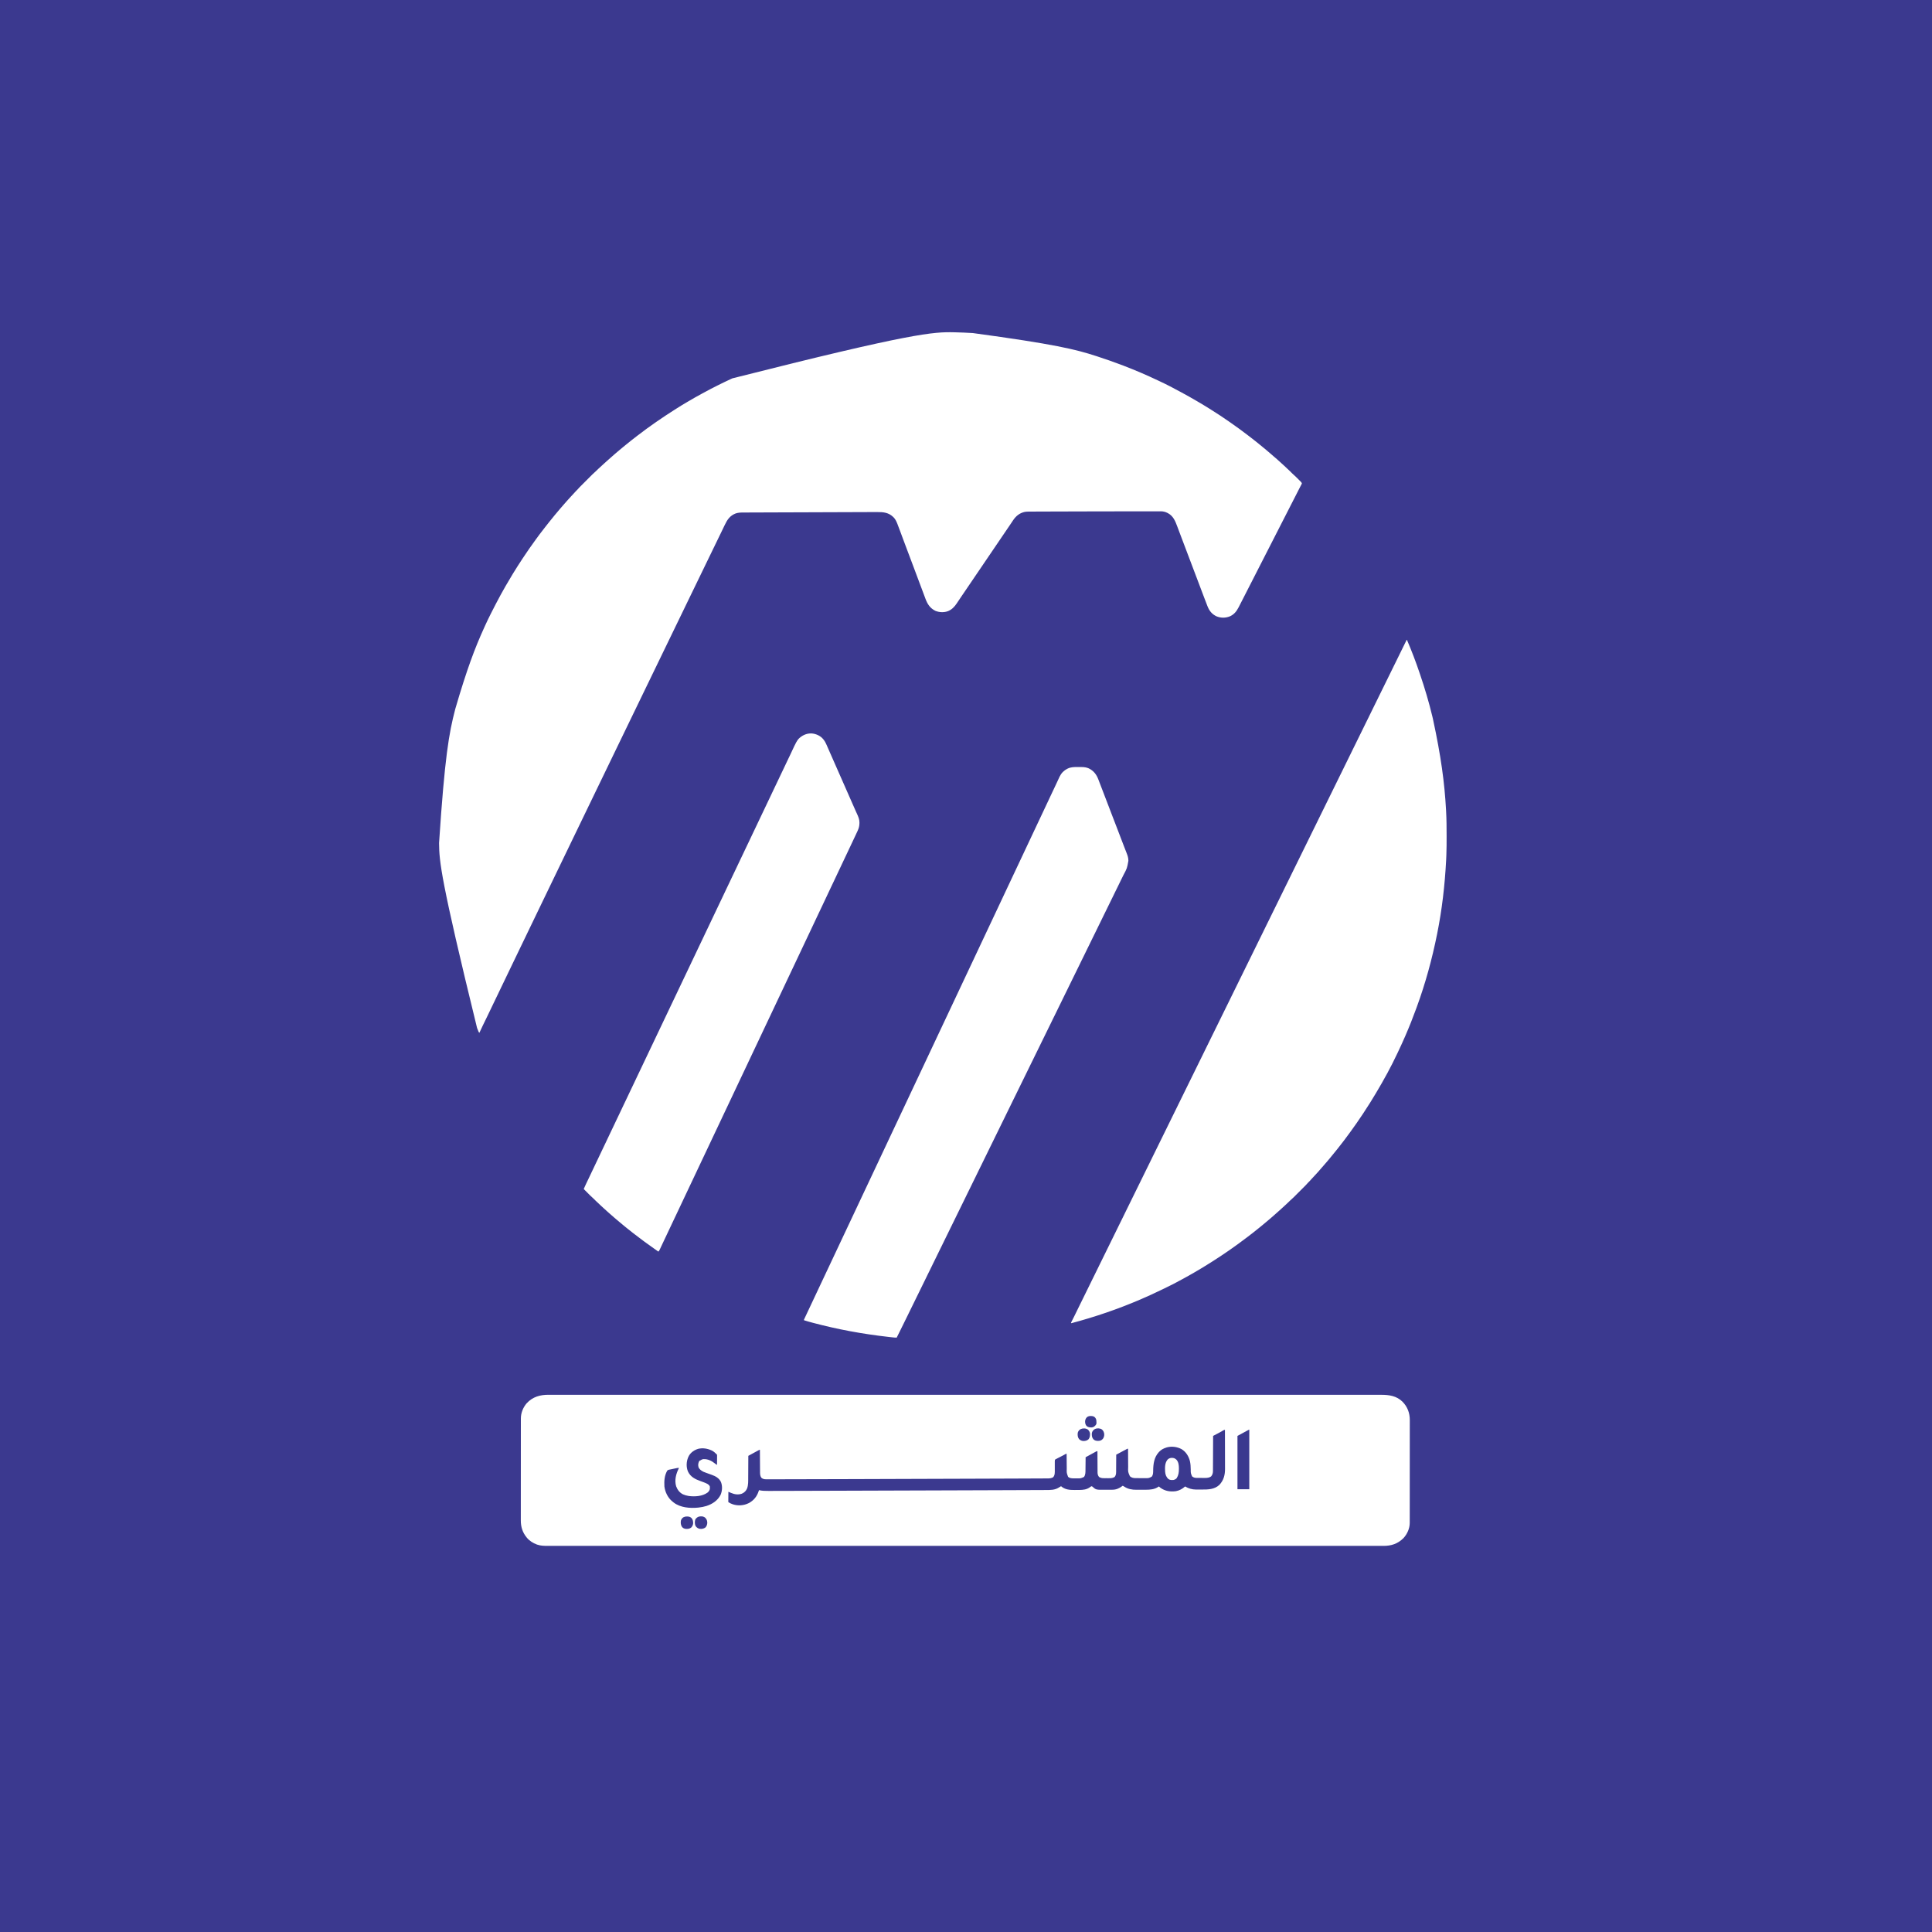 <?xml version="1.0" encoding="UTF-8"?>
<svg version="1.1" xmlns="http://www.w3.org/2000/svg" width="8334" height="8335">
    <path
        d="M0 0 C2750.22 0 5500.44 0 8334 0 C8334 2750.55 8334 5501.1 8334 8335 C5583.78 8335 2833.56 8335 0 8335 C0 5584.45 0 2833.9 0 0 Z M3159.01 1632.133 C3155.744 1633.656 3152.472 1635.165 3149.198 1636.669 C3130.658 1645.201 3112.36 1654.216 3094.1 1663.327 C3092.284 1664.233 3090.466 1665.138 3088.649 1666.043 C3074.042 1673.321 3059.602 1680.831 3045.318 1688.725 C3039.931 1691.688 3034.491 1694.551 3029.062 1697.438 C3008.417 1708.453 2988.166 1720.134 2968 1732 C2966.726 1732.748 2965.452 1733.497 2964.178 1734.245 C2948.287 1743.586 2932.51 1753.047 2917.03 1763.059 C2914.661 1764.577 2912.286 1766.081 2909.904 1767.578 C2897.584 1775.317 2885.392 1783.236 2873.25 1791.25 C2871.804 1792.203 2871.804 1792.203 2870.329 1793.176 C2856.896 1802.037 2843.544 1810.982 2830.417 1820.291 C2827.894 1822.075 2825.36 1823.844 2822.824 1825.609 C2811.796 1833.287 2800.856 1841.079 2790 1849 C2789.244 1849.551 2788.488 1850.102 2787.709 1850.67 C2775.009 1859.944 2762.48 1869.433 2750 1879 C2748.759 1879.949 2747.518 1880.898 2746.277 1881.848 C2739.652 1886.923 2733.077 1892.06 2726.523 1897.227 C2724.222 1899.041 2721.914 1900.848 2719.602 1902.648 C2710.91 1909.424 2702.395 1916.398 2693.907 1923.425 C2691.364 1925.525 2688.808 1927.606 2686.25 1929.688 C2680.66 1934.256 2675.154 1938.922 2669.653 1943.597 C2667.495 1945.428 2665.333 1947.253 2663.171 1949.079 C2660.444 1951.382 2657.721 1953.69 2655 1956 C2654.421 1956.491 2653.841 1956.983 2653.245 1957.489 C2646.205 1963.47 2639.258 1969.523 2632.449 1975.766 C2629.675 1978.296 2626.853 1980.766 2624.02 1983.23 C2620.839 1986.018 2617.702 1988.854 2614.562 1991.688 C2612.087 1993.921 2609.606 1996.148 2607.125 1998.375 C2598.742 2005.924 2590.446 2013.565 2582.188 2021.25 C2581.273 2022.099 2581.273 2022.099 2580.339 2022.966 C2577.351 2025.752 2574.417 2028.573 2571.551 2031.484 C2569.338 2033.717 2567.079 2035.811 2564.673 2037.833 C2558.03 2043.617 2551.903 2049.953 2545.684 2056.184 C2544.299 2057.567 2542.915 2058.95 2541.531 2060.334 C2538.64 2063.222 2535.752 2066.113 2532.865 2069.005 C2529.181 2072.695 2525.493 2076.379 2521.803 2080.063 C2518.947 2082.916 2516.093 2085.77 2513.24 2088.626 C2511.882 2089.985 2510.523 2091.343 2509.163 2092.701 C2499.957 2101.844 2499.957 2101.844 2491.289 2111.491 C2488.608 2114.63 2485.58 2117.436 2482.625 2120.312 C2479.927 2123.075 2477.411 2125.947 2474.883 2128.863 C2471.03 2133.235 2466.976 2137.422 2462.961 2141.645 C2459.077 2145.745 2455.29 2149.907 2451.59 2154.174 C2449.432 2156.652 2447.219 2159.077 2445 2161.5 C2438.468 2168.67 2432.134 2175.997 2425.831 2183.368 C2422.565 2187.185 2419.278 2190.985 2415.979 2194.774 C2410.967 2200.531 2406.038 2206.336 2401.234 2212.27 C2398.738 2215.32 2396.184 2218.316 2393.625 2221.312 C2389.397 2226.276 2385.333 2231.346 2381.332 2236.494 C2377.683 2241.174 2373.918 2245.749 2370.125 2250.312 C2364.252 2257.393 2358.626 2264.634 2353.07 2271.965 C2350.318 2275.594 2347.514 2279.179 2344.688 2282.75 C2333.304 2297.174 2322.267 2311.847 2311.581 2326.794 C2309.426 2329.802 2307.253 2332.797 2305.082 2335.793 C2298.854 2344.39 2292.692 2353.032 2286.599 2361.726 C2284.977 2364.033 2283.344 2366.333 2281.711 2368.633 C2272.321 2381.926 2263.332 2395.476 2254.375 2409.062 C2253.465 2410.441 2253.465 2410.441 2252.537 2411.848 C2239.017 2432.351 2225.838 2453.063 2213 2474 C2212.346 2475.065 2211.693 2476.13 2211.019 2477.227 C2200.738 2493.997 2190.733 2510.905 2181 2528 C2180.181 2529.435 2180.181 2529.435 2179.346 2530.898 C2166.371 2553.658 2153.649 2576.551 2141.644 2599.839 C2140.392 2602.247 2139.129 2604.648 2137.858 2607.046 C2130.947 2620.084 2124.281 2633.237 2117.688 2646.438 C2117.136 2647.542 2116.584 2648.647 2116.015 2649.785 C2108.316 2665.205 2100.722 2680.645 2093.642 2696.361 C2092.098 2699.782 2090.541 2703.197 2088.98 2706.611 C2048.348 2795.56 2013.77 2887.318 1964 3058 C1963.603 3059.518 1963.603 3059.518 1963.198 3061.066 C1936.888 3161.836 1918.436 3264.453 1894 3636 C1894.01 3636.974 1894.019 3637.947 1894.029 3638.95 C1894.832 3715.586 1900.551 3792.193 2057.832 4434.108 C2058.943 4436.858 2060.043 4439.612 2061.141 4442.368 C2061.771 4443.934 2062.401 4445.5 2063.031 4447.066 C2063.308 4447.769 2063.585 4448.472 2063.87 4449.196 C2065.137 4452.77 2065.137 4452.77 2068 4455 C2068.279 4454.387 2068.557 4453.775 2068.844 4453.144 C2077.715 4433.705 2087.06 4414.512 2096.47 4395.329 C2096.934 4394.384 2097.397 4393.439 2097.875 4392.465 C2098.33 4391.537 2098.786 4390.609 2099.255 4389.653 C2103.822 4380.335 2108.307 4370.98 2112.759 4361.606 C2115.139 4356.607 2117.54 4351.616 2119.938 4346.625 C2120.949 4344.518 2121.961 4342.411 2122.973 4340.305 C2123.474 4339.26 2123.976 4338.216 2124.493 4337.14 C2125.974 4334.054 2127.454 4330.969 2128.934 4327.883 C2134.294 4316.706 2139.669 4305.536 2145.062 4294.375 C2150.167 4283.811 2155.244 4273.235 2160.301 4262.648 C2167.793 4246.964 2175.332 4231.303 2182.893 4215.652 C2188.95 4203.112 2194.979 4190.558 2201 4178 C2207.613 4164.207 2214.241 4150.421 2220.895 4136.648 C2224.942 4128.271 2228.978 4119.889 2233 4111.5 C2237.279 4102.577 2241.572 4093.661 2245.875 4084.75 C2246.167 4084.146 2246.458 4083.542 2246.759 4082.92 C2249.137 4077.995 2251.516 4073.071 2253.896 4068.146 C2255.973 4063.847 2258.049 4059.549 2260.125 4055.25 C2260.417 4054.646 2260.709 4054.042 2261.009 4053.419 C2265.017 4045.118 2269.014 4036.812 2273 4028.5 C2277.279 4019.577 2281.572 4010.661 2285.875 4001.75 C2286.167 4001.146 2286.458 4000.542 2286.759 3999.92 C2289.137 3994.995 2291.516 3990.071 2293.896 3985.146 C2295.973 3980.847 2298.049 3976.549 2300.125 3972.25 C2300.417 3971.644 2300.71 3971.039 2301.011 3970.415 C2304.979 3962.199 2308.932 3953.977 2312.875 3945.75 C2317.919 3935.224 2323.01 3924.722 2328.108 3914.222 C2332.264 3905.66 2336.404 3897.091 2340.5 3888.5 C2345.283 3878.468 2350.13 3868.468 2354.984 3858.47 C2359.343 3849.49 2363.688 3840.503 2368 3831.5 C2372.98 3821.102 2378.006 3810.727 2383.041 3800.355 C2387.381 3791.413 2391.706 3782.465 2396 3773.5 C2400.98 3763.102 2406.006 3752.727 2411.041 3742.355 C2415.381 3733.413 2419.706 3724.465 2424 3715.5 C2428.98 3705.102 2434.006 3694.727 2439.041 3684.355 C2443.381 3675.413 2447.706 3666.465 2452 3657.5 C2456.597 3647.903 2461.229 3638.323 2465.875 3628.75 C2472.695 3614.695 2479.495 3600.631 2486.282 3586.561 C2489.479 3579.934 2492.679 3573.308 2495.878 3566.682 C2496.754 3564.866 2497.631 3563.05 2498.508 3561.234 C2498.797 3560.635 2499.086 3560.037 2499.384 3559.419 C2501.4 3555.244 2503.415 3551.067 2505.43 3546.891 C2511.989 3533.295 2518.565 3519.707 2525.156 3506.126 C2529.437 3497.302 2533.702 3488.471 2537.938 3479.625 C2542.715 3469.649 2547.539 3459.697 2552.375 3449.75 C2559.945 3434.18 2567.481 3418.594 2575 3403 C2582.657 3387.125 2590.327 3371.255 2598.02 3355.398 C2603.262 3344.592 2608.489 3333.779 2613.707 3322.962 C2618.167 3313.718 2622.644 3304.483 2627.125 3295.25 C2631.751 3285.719 2636.362 3276.181 2640.938 3266.625 C2646.078 3255.891 2651.274 3245.185 2656.478 3234.482 C2661.354 3224.453 2666.219 3214.419 2671.062 3204.375 C2676.368 3193.374 2681.691 3182.382 2687.022 3171.394 C2691.671 3161.81 2696.31 3152.22 2700.938 3142.625 C2706.468 3131.158 2712.026 3119.704 2717.592 3108.254 C2723 3097.128 2728.388 3085.994 2733.762 3074.852 C2738.501 3065.026 2743.26 3055.209 2748.022 3045.394 C2752.671 3035.81 2757.31 3026.22 2761.938 3016.625 C2767.468 3005.158 2773.026 2993.704 2778.592 2982.254 C2783.43 2972.301 2788.255 2962.342 2793.062 2952.375 C2797.989 2942.161 2802.927 2931.953 2807.875 2921.75 C2808.208 2921.063 2808.541 2920.377 2808.884 2919.669 C2811.596 2914.078 2814.308 2908.487 2817.021 2902.896 C2819.389 2898.014 2821.757 2893.132 2824.125 2888.25 C2824.458 2887.563 2824.792 2886.875 2825.135 2886.167 C2829.747 2876.658 2834.347 2867.144 2838.938 2857.625 C2844.469 2846.157 2850.027 2834.702 2855.593 2823.252 C2860.41 2813.341 2865.214 2803.425 2870 2793.5 C2875.51 2782.073 2881.047 2770.66 2886.593 2759.251 C2891.41 2749.341 2896.214 2739.425 2901 2729.5 C2907.184 2716.676 2913.401 2703.869 2919.624 2691.064 C2919.981 2690.329 2920.339 2689.594 2920.707 2688.836 C2921.065 2688.1 2921.422 2687.364 2921.791 2686.606 C2927.207 2675.459 2932.611 2664.307 2938.017 2653.154 C2940.366 2648.308 2942.716 2643.463 2945.066 2638.617 C2951.369 2625.625 2957.665 2612.631 2963.938 2599.625 C2970.143 2586.76 2976.381 2573.911 2982.624 2561.065 C2982.981 2560.329 2983.339 2559.594 2983.707 2558.836 C2984.065 2558.1 2984.422 2557.364 2984.791 2556.606 C2988.552 2548.865 2992.308 2541.12 2996.062 2533.375 C2996.555 2532.36 2996.555 2532.36 2997.057 2531.324 C2998.71 2527.914 3000.363 2524.503 3002.016 2521.093 C3005.01 2514.916 3008.004 2508.74 3010.999 2502.565 C3012.666 2499.126 3014.333 2495.688 3016 2492.25 C3016.667 2490.875 3017.333 2489.5 3018 2488.125 C3018.33 2487.444 3018.66 2486.764 3019 2486.062 C3038 2446.875 3038 2446.875 3039 2444.812 C3039.667 2443.438 3040.333 2442.063 3041 2440.688 C3042.667 2437.249 3044.335 2433.81 3046.002 2430.371 C3048.993 2424.202 3051.984 2418.033 3054.974 2411.864 C3062.5 2396.338 3070.032 2380.814 3077.571 2365.295 C3084.728 2350.564 3091.873 2335.829 3099.016 2321.093 C3100.676 2317.669 3102.335 2314.245 3103.995 2310.822 C3104.663 2309.445 3105.331 2308.068 3105.998 2306.691 C3107.658 2303.267 3109.319 2299.844 3110.98 2296.421 C3114.076 2290.044 3117.164 2283.665 3120.23 2277.275 C3121.661 2274.294 3123.095 2271.315 3124.53 2268.336 C3125.205 2266.932 3125.878 2265.526 3126.55 2264.119 C3137.465 2241.261 3148.639 2224.668 3173 2215 C3183.118 2211.565 3193.005 2210.853 3203.623 2210.84 C3204.663 2210.835 3205.702 2210.83 3206.772 2210.825 C3210.253 2210.809 3213.734 2210.799 3217.215 2210.79 C3219.737 2210.78 3222.258 2210.77 3224.78 2210.759 C3230.261 2210.736 3235.743 2210.716 3241.225 2210.699 C3249.377 2210.674 3257.528 2210.643 3265.68 2210.611 C3281.088 2210.551 3296.496 2210.497 3311.904 2210.446 C3323.804 2210.406 3335.705 2210.365 3347.605 2210.323 C3351.032 2210.311 3354.458 2210.299 3357.885 2210.287 C3359.163 2210.282 3359.163 2210.282 3360.466 2210.277 C3384.426 2210.193 3408.387 2210.11 3432.347 2210.032 C3433.25 2210.029 3434.153 2210.026 3435.084 2210.023 C3439.662 2210.008 3444.24 2209.993 3448.817 2209.978 C3449.727 2209.975 3450.636 2209.972 3451.572 2209.969 C3453.411 2209.963 3455.25 2209.957 3457.088 2209.951 C3485.688 2209.858 3514.288 2209.756 3542.888 2209.649 C3575.028 2209.528 3607.167 2209.414 3639.307 2209.309 C3642.735 2209.298 3646.163 2209.287 3649.592 2209.276 C3650.436 2209.273 3651.28 2209.27 3652.15 2209.267 C3665.723 2209.223 3679.296 2209.172 3692.869 2209.118 C3706.516 2209.065 3720.162 2209.019 3733.809 2208.981 C3741.911 2208.958 3750.013 2208.93 3758.115 2208.893 C3764.172 2208.866 3770.23 2208.85 3776.287 2208.839 C3778.732 2208.832 3781.177 2208.822 3783.622 2208.808 C3810.965 2208.659 3833.564 2210.874 3854 2231 C3861.919 2238.903 3866.353 2248.111 3870.449 2258.395 C3870.962 2259.679 3870.962 2259.679 3871.484 2260.99 C3876.262 2273.076 3880.725 2285.283 3885.226 2297.474 C3888.1 2305.257 3890.986 2313.037 3893.871 2320.816 C3894.167 2321.615 3894.464 2322.415 3894.769 2323.238 C3901.1 2340.306 3907.508 2357.344 3913.938 2374.375 C3914.476 2375.802 3915.015 2377.23 3915.554 2378.657 C3915.955 2379.721 3915.955 2379.721 3916.365 2380.806 C3917.45 2383.682 3918.536 2386.559 3919.621 2389.435 C3920.165 2390.877 3920.709 2392.318 3921.254 2393.76 C3927.39 2410.018 3933.494 2426.289 3939.594 2442.561 C3940.436 2444.808 3941.278 2447.054 3942.12 2449.301 C3945.792 2459.096 3949.463 2468.891 3953.133 2478.687 C3955.494 2484.986 3957.854 2491.286 3960.215 2497.585 C3960.808 2499.166 3961.4 2500.748 3961.993 2502.329 C3965.17 2510.808 3968.349 2519.287 3971.532 2527.764 C3971.808 2528.498 3972.083 2529.233 3972.368 2529.99 C3974.003 2534.348 3974.003 2534.348 3975.639 2538.705 C3978.778 2547.064 3981.907 2555.427 3985.02 2563.796 C3986.59 2568.014 3988.166 2572.23 3989.743 2576.446 C3990.441 2578.318 3991.137 2580.191 3991.829 2582.065 C4000.568 2605.712 4011.744 2623.55 4035 2635 C4052.235 2641.89 4072.57 2642.842 4090 2636 C4106.47 2628.92 4117.222 2617.609 4127 2603 C4127.441 2602.347 4127.881 2601.695 4128.335 2601.022 C4130.75 2597.442 4133.14 2593.846 4135.52 2590.242 C4139.69 2583.939 4143.94 2577.689 4148.188 2571.438 C4148.594 2570.839 4149.001 2570.24 4149.42 2569.623 C4152.279 2565.414 4155.139 2561.207 4158 2557 C4159.094 2555.391 4159.094 2555.391 4160.209 2553.75 C4163.002 2549.643 4165.796 2545.536 4168.589 2541.429 C4173.856 2533.685 4179.117 2525.937 4184.375 2518.188 C4184.967 2517.315 4184.967 2517.315 4185.571 2516.424 C4188.381 2512.283 4191.191 2508.142 4194 2504 C4197.208 2499.271 4200.416 2494.542 4203.625 2489.812 C4204.02 2489.23 4204.415 2488.648 4204.822 2488.049 C4211.072 2478.837 4217.33 2469.631 4223.591 2460.426 C4228.857 2452.683 4234.118 2444.936 4239.375 2437.188 C4239.967 2436.315 4239.967 2436.315 4240.571 2435.424 C4243.381 2431.283 4246.191 2427.142 4249 2423 C4252.208 2418.271 4255.416 2413.542 4258.625 2408.812 C4259.02 2408.23 4259.415 2407.648 4259.822 2407.049 C4266.072 2397.837 4272.33 2388.631 4278.591 2379.426 C4283.857 2371.683 4289.118 2363.936 4294.375 2356.188 C4294.967 2355.315 4294.967 2355.315 4295.571 2354.424 C4298.381 2350.283 4301.191 2346.142 4304 2342 C4307.208 2337.271 4310.416 2332.542 4313.625 2327.812 C4314.02 2327.23 4314.415 2326.648 4314.822 2326.049 C4321.07 2316.839 4327.327 2307.635 4333.586 2298.433 C4338.091 2291.81 4342.592 2285.183 4347.088 2278.554 C4348.688 2276.196 4350.29 2273.838 4351.892 2271.481 C4355.448 2266.248 4358.998 2261.012 4362.511 2255.75 C4363.651 2254.043 4364.795 2252.337 4365.939 2250.633 C4367.343 2248.541 4368.741 2246.445 4370.131 2244.344 C4382.885 2225.385 4398.367 2212.898 4421 2208 C4427.251 2207.088 4433.434 2206.849 4439.742 2206.842 C4440.687 2206.837 4441.631 2206.832 4442.604 2206.827 C4445.764 2206.811 4448.924 2206.803 4452.084 2206.795 C4454.377 2206.785 4456.669 2206.775 4458.962 2206.765 C4465.265 2206.738 4471.569 2206.717 4477.873 2206.697 C4481.914 2206.684 4485.955 2206.669 4489.996 2206.653 C4490.676 2206.65 4491.357 2206.647 4492.058 2206.645 C4493.446 2206.639 4494.834 2206.634 4496.223 2206.628 C4512.658 2206.564 4529.093 2206.511 4545.528 2206.46 C4550.983 2206.443 4556.437 2206.425 4561.891 2206.407 C4611.043 2206.246 4660.195 2206.114 4709.347 2206.006 C4712.007 2206 4714.668 2205.994 4717.328 2205.988 C4761.642 2205.89 4805.956 2205.812 4850.27 2205.777 C4852.835 2205.775 4855.4 2205.773 4857.966 2205.771 C4859.669 2205.77 4861.372 2205.768 4863.075 2205.767 C4875.797 2205.757 4888.519 2205.739 4901.241 2205.716 C4915.744 2205.691 4930.248 2205.676 4944.751 2205.676 C4952.89 2205.676 4961.029 2205.667 4969.169 2205.647 C4975.262 2205.633 4981.355 2205.635 4987.448 2205.642 C4989.913 2205.643 4992.379 2205.639 4994.845 2205.629 C4998.201 2205.616 5001.557 2205.622 5004.914 2205.633 C5005.869 2205.624 5006.825 2205.616 5007.809 2205.608 C5017.778 2205.68 5027.215 2208.029 5036.062 2212.625 C5036.737 2212.971 5037.412 2213.318 5038.107 2213.674 C5061.224 2225.964 5069.802 2247.962 5078.438 2271.188 C5079.131 2273.033 5079.826 2274.878 5080.521 2276.723 C5081.968 2280.567 5083.411 2284.412 5084.85 2288.259 C5086.903 2293.746 5088.97 2299.228 5091.043 2304.707 C5091.543 2306.03 5091.543 2306.03 5092.054 2307.379 C5092.734 2309.177 5093.414 2310.974 5094.094 2312.772 C5095.137 2315.531 5096.179 2318.291 5097.22 2321.052 C5102.893 2336.083 5108.588 2351.106 5114.289 2366.127 C5121.378 2384.806 5128.456 2403.488 5135.511 2422.179 C5141.657 2438.459 5147.826 2454.731 5154 2471 C5160.175 2487.272 5166.345 2503.545 5172.491 2519.828 C5175.659 2528.219 5178.829 2536.61 5182 2545 C5182.44 2546.163 5182.879 2547.326 5183.332 2548.524 C5186.008 2555.605 5188.686 2562.685 5191.367 2569.764 C5192.568 2572.936 5193.769 2576.109 5194.968 2579.282 C5199.396 2590.995 5203.834 2602.703 5208.469 2614.336 C5208.944 2615.533 5208.944 2615.533 5209.429 2616.754 C5217.053 2635.739 5228.929 2649.955 5247.766 2658.715 C5266.903 2666.319 5286.476 2666.237 5305.578 2658.562 C5323.369 2650.412 5333.717 2637.565 5342.539 2620.492 C5343.065 2619.479 5343.591 2618.466 5344.133 2617.422 C5349.572 2606.93 5354.948 2596.405 5360.312 2585.875 C5361.354 2583.833 5362.396 2581.79 5363.438 2579.748 C5365.043 2576.601 5366.648 2573.454 5368.253 2570.306 C5373.19 2560.624 5378.136 2550.947 5383.084 2541.27 C5391.394 2525.016 5399.699 2508.759 5408 2492.5 C5416.305 2476.234 5424.614 2459.97 5432.927 2443.708 C5440.289 2429.307 5447.646 2414.904 5455 2400.5 C5463.305 2384.234 5471.614 2367.97 5479.927 2351.708 C5487.289 2337.307 5494.646 2322.904 5502 2308.5 C5510.305 2292.234 5518.614 2275.97 5526.927 2259.708 C5534.289 2245.307 5541.646 2230.904 5549 2216.5 C5556.356 2202.093 5563.714 2187.687 5571.077 2173.284 C5573.913 2167.735 5576.749 2162.186 5579.586 2156.637 C5582.127 2151.664 5584.669 2146.692 5587.21 2141.72 C5589.929 2136.403 5592.647 2131.084 5595.364 2125.766 C5596.395 2123.75 5597.426 2121.733 5598.457 2119.717 C5598.944 2118.764 5599.431 2117.81 5599.934 2116.828 C5600.647 2115.432 5600.647 2115.432 5601.376 2114.008 C5602.739 2111.337 5604.096 2108.661 5605.453 2105.986 C5607.113 2102.717 5608.808 2099.47 5610.536 2096.237 C5611.116 2095.131 5611.116 2095.131 5611.708 2094.003 C5612.424 2092.641 5613.153 2091.284 5613.895 2089.935 C5614.972 2087.953 5614.972 2087.953 5616 2085 C5614.906 2082.074 5613.34 2080.091 5611.146 2077.903 C5610.571 2077.325 5609.997 2076.748 5609.405 2076.152 C5608.473 2075.232 5608.473 2075.232 5607.523 2074.293 C5606.879 2073.649 5606.235 2073.006 5605.572 2072.343 C5604.207 2070.981 5602.84 2069.622 5601.471 2068.265 C5599.398 2066.211 5597.333 2064.148 5595.27 2062.084 C5593.938 2060.757 5592.606 2059.431 5591.273 2058.105 C5590.665 2057.498 5590.056 2056.89 5589.429 2056.264 C5585.671 2052.546 5581.787 2049.027 5577.789 2045.568 C5575.701 2043.738 5573.726 2041.825 5571.781 2039.844 C5571.076 2039.131 5570.371 2038.418 5569.645 2037.684 C5568.215 2036.228 5566.785 2034.772 5565.355 2033.316 C5561.305 2029.222 5557.179 2025.309 5552.793 2021.574 C5550.947 2019.953 5549.219 2018.254 5547.5 2016.5 C5545.242 2014.207 5542.94 2012.036 5540.5 2009.938 C5536.395 2006.402 5532.45 2002.707 5528.5 1999 C5524.043 1994.821 5519.575 1990.678 5514.941 1986.695 C5512.483 1984.548 5510.09 1982.335 5507.688 1980.125 C5503.171 1976.001 5498.509 1972.121 5493.75 1968.281 C5490.919 1965.933 5488.206 1963.491 5485.5 1961 C5481.129 1956.981 5476.625 1953.2 5472.004 1949.473 C5468.503 1946.591 5465.097 1943.613 5461.688 1940.625 C5456.297 1935.912 5450.791 1931.406 5445.13 1927.024 C5441.165 1923.946 5437.311 1920.765 5433.5 1917.5 C5427.395 1912.278 5421.113 1907.309 5414.771 1902.379 C5412.406 1900.537 5410.053 1898.681 5407.699 1896.825 C5401.156 1891.67 5394.578 1886.561 5387.961 1881.5 C5386.537 1880.411 5385.114 1879.321 5383.691 1878.23 C5371.228 1868.68 5358.687 1859.25 5346 1850 C5345.257 1849.458 5344.514 1848.916 5343.748 1848.357 C5332.786 1840.371 5321.713 1832.551 5310.582 1824.804 C5308.069 1823.048 5305.565 1821.28 5303.062 1819.508 C5277.425 1801.421 5251.078 1784.229 5224.495 1767.566 C5221.818 1765.886 5219.149 1764.195 5216.48 1762.504 C5200.457 1752.383 5184.184 1742.699 5167.851 1733.089 C5166.112 1732.066 5164.375 1731.042 5162.637 1730.018 C5141.29 1717.443 5119.677 1705.348 5097.885 1693.562 C5095.937 1692.507 5093.99 1691.45 5092.045 1690.392 C5062.429 1674.279 5032.464 1658.571 5001.89 1644.349 C4999.154 1643.072 4996.425 1641.782 4993.698 1640.488 C4945.945 1617.828 4897.345 1596.946 4848 1578 C4847.199 1577.693 4846.398 1577.385 4845.573 1577.068 C4808.075 1562.693 4770.18 1549.447 4732 1537 C4730.905 1536.643 4730.905 1536.643 4729.789 1536.278 C4640.395 1507.118 4548.707 1484.483 4196.625 1436.75 C4195.921 1436.708 4195.216 1436.666 4194.49 1436.623 C4169.3 1435.126 4144.103 1434.021 4118.875 1433.438 C4117.974 1433.417 4117.073 1433.396 4116.145 1433.374 C4026.807 1431.379 3937.394 1434.941 3159.01 1632.133 Z M6068 2760 C6062.184 2771.533 6056.401 2783.075 6050.875 2794.75 C6046.062 2804.907 6041.044 2814.956 6036 2825 C6030.624 2835.706 6025.31 2846.43 6020.191 2857.262 C6015.729 2866.66 6011.044 2875.944 6006.375 2885.24 C6002.02 2893.914 5997.71 2902.6 5993.562 2911.375 C5988.859 2921.326 5983.939 2931.164 5979 2941 C5974.082 2950.794 5969.182 2960.59 5964.5 2970.5 C5959.438 2981.214 5954.12 2991.795 5948.803 3002.383 C5944.285 3011.384 5939.802 3020.394 5935.5 3029.5 C5930.439 3040.213 5925.121 3050.793 5919.804 3061.381 C5914.828 3071.294 5909.931 3081.233 5905.191 3091.262 C5900.729 3100.66 5896.044 3109.944 5891.375 3119.24 C5887.02 3127.914 5882.71 3136.6 5878.562 3145.375 C5873.859 3155.326 5868.939 3165.164 5864 3175 C5859.082 3184.794 5854.182 3194.59 5849.5 3204.5 C5844.438 3215.214 5839.12 3225.795 5833.803 3236.383 C5829.285 3245.384 5824.802 3254.394 5820.5 3263.5 C5815.439 3274.213 5810.121 3284.793 5804.804 3295.381 C5799.828 3305.294 5794.931 3315.233 5790.191 3325.262 C5785.729 3334.66 5781.044 3343.944 5776.375 3353.24 C5772.02 3361.914 5767.71 3370.6 5763.562 3379.375 C5758.859 3389.326 5753.939 3399.164 5749 3409 C5744.082 3418.794 5739.182 3428.59 5734.5 3438.5 C5729.438 3449.214 5724.12 3459.795 5718.803 3470.383 C5714.285 3479.384 5709.802 3488.394 5705.5 3497.5 C5700.439 3508.213 5695.121 3518.793 5689.804 3529.381 C5684.828 3539.294 5679.931 3549.233 5675.191 3559.262 C5670.729 3568.66 5666.044 3577.944 5661.375 3587.24 C5657.02 3595.914 5652.71 3604.6 5648.562 3613.375 C5643.859 3623.326 5638.939 3633.164 5634 3643 C5629.082 3652.794 5624.182 3662.59 5619.5 3672.5 C5614.438 3683.214 5609.12 3693.795 5603.803 3704.383 C5599.285 3713.384 5594.802 3722.394 5590.5 3731.5 C5585.439 3742.213 5580.121 3752.793 5574.804 3763.381 C5569.828 3773.294 5564.931 3783.233 5560.191 3793.262 C5555.729 3802.66 5551.044 3811.944 5546.375 3821.24 C5542.02 3829.914 5537.71 3838.6 5533.562 3847.375 C5528.859 3857.326 5523.939 3867.164 5519 3877 C5514.082 3886.794 5509.182 3896.59 5504.5 3906.5 C5499.438 3917.214 5494.12 3927.795 5488.803 3938.383 C5484.285 3947.384 5479.802 3956.394 5475.5 3965.5 C5470.439 3976.213 5465.121 3986.793 5459.804 3997.381 C5454.828 4007.294 5449.931 4017.233 5445.191 4027.262 C5440.729 4036.66 5436.044 4045.944 5431.375 4055.24 C5427.02 4063.914 5422.71 4072.6 5418.562 4081.375 C5413.859 4091.326 5408.939 4101.164 5404 4111 C5399.082 4120.794 5394.182 4130.59 5389.5 4140.5 C5384.438 4151.214 5379.12 4161.795 5373.803 4172.383 C5369.285 4181.384 5364.802 4190.394 5360.5 4199.5 C5355.438 4210.214 5350.12 4220.795 5344.803 4231.383 C5340.285 4240.384 5335.802 4249.394 5331.5 4258.5 C5326.439 4269.213 5321.121 4279.793 5315.804 4290.381 C5310.828 4300.294 5305.931 4310.233 5301.191 4320.262 C5296.729 4329.66 5292.044 4338.944 5287.375 4348.24 C5283.02 4356.914 5278.71 4365.6 5274.562 4374.375 C5269.859 4384.326 5264.939 4394.164 5260 4404 C5255.082 4413.794 5250.182 4423.59 5245.5 4433.5 C5240.438 4444.214 5235.12 4454.795 5229.803 4465.383 C5225.285 4474.384 5220.802 4483.394 5216.5 4492.5 C5211.439 4503.213 5206.121 4513.793 5200.804 4524.381 C5195.828 4534.294 5190.931 4544.233 5186.191 4554.262 C5181.729 4563.66 5177.044 4572.944 5172.375 4582.24 C5168.02 4590.914 5163.71 4599.6 5159.562 4608.375 C5154.859 4618.326 5149.939 4628.164 5145 4638 C5140.082 4647.794 5135.182 4657.59 5130.5 4667.5 C5125.438 4678.214 5120.12 4688.795 5114.803 4699.383 C5110.285 4708.384 5105.802 4717.394 5101.5 4726.5 C5096.439 4737.213 5091.121 4747.793 5085.804 4758.381 C5080.828 4768.294 5075.931 4778.233 5071.191 4788.262 C5066.729 4797.66 5062.044 4806.944 5057.375 4816.24 C5053.02 4824.914 5048.71 4833.6 5044.562 4842.375 C5039.859 4852.326 5034.939 4862.164 5030 4872 C5025.082 4881.794 5020.182 4891.59 5015.5 4901.5 C5010.438 4912.214 5005.12 4922.795 4999.803 4933.383 C4995.285 4942.384 4990.802 4951.394 4986.5 4960.5 C4981.439 4971.213 4976.121 4981.793 4970.804 4992.381 C4965.828 5002.294 4960.931 5012.233 4956.191 5022.262 C4951.729 5031.66 4947.044 5040.944 4942.375 5050.24 C4938.02 5058.914 4933.71 5067.6 4929.562 5076.375 C4924.859 5086.326 4919.939 5096.164 4915 5106 C4910.082 5115.794 4905.182 5125.59 4900.5 5135.5 C4895.438 5146.214 4890.12 5156.795 4884.803 5167.383 C4880.285 5176.384 4875.802 5185.394 4871.5 5194.5 C4866.439 5205.213 4861.121 5215.793 4855.804 5226.381 C4850.828 5236.294 4845.931 5246.233 4841.191 5256.262 C4836.729 5265.66 4832.044 5274.944 4827.375 5284.24 C4823.02 5292.914 4818.71 5301.6 4814.562 5310.375 C4809.859 5320.326 4804.939 5330.164 4800 5340 C4795.082 5349.794 4790.182 5359.59 4785.5 5369.5 C4780.438 5380.214 4775.12 5390.795 4769.803 5401.383 C4765.285 5410.384 4760.802 5419.394 4756.5 5428.5 C4751.439 5439.213 4746.121 5449.793 4740.804 5460.381 C4735.828 5470.294 4730.931 5480.233 4726.191 5490.262 C4721.729 5499.66 4717.044 5508.944 4712.375 5518.24 C4708.02 5526.914 4703.71 5535.6 4699.562 5544.375 C4694.859 5554.326 4689.939 5564.164 4685 5574 C4680.082 5583.794 4675.182 5593.59 4670.5 5603.5 C4665.439 5614.213 4660.122 5624.792 4654.805 5635.379 C4649.814 5645.323 4644.889 5655.29 4640.147 5665.356 C4637.43 5671.096 4634.613 5676.778 4631.742 5682.441 C4631.372 5683.174 4631.001 5683.907 4630.619 5684.662 C4628.77 5688.319 4626.912 5691.972 4625.041 5695.618 C4624.365 5696.95 4623.69 5698.281 4623.016 5699.613 C4622.695 5700.23 4622.375 5700.846 4622.045 5701.482 C4621.302 5702.958 4620.642 5704.477 4620 5706 C4620.33 5706.66 4620.66 5707.32 4621 5708 C4722.345 5681.138 4821.629 5647.313 4918 5606 C4919.108 5605.525 4919.108 5605.525 4920.238 5605.041 C4950.77 5591.946 4980.955 5578.109 5010.803 5563.526 C5014.414 5561.764 5018.036 5560.029 5021.672 5558.32 C5047.349 5546.251 5072.615 5533.18 5097.425 5519.418 C5101.262 5517.305 5105.121 5515.235 5108.979 5513.16 C5121.101 5506.634 5133.089 5499.903 5145 5493 C5145.938 5492.458 5146.876 5491.915 5147.842 5491.356 C5171.495 5477.665 5194.878 5463.571 5218 5449 C5219.71 5447.926 5221.419 5446.851 5223.129 5445.777 C5249.12 5429.429 5274.812 5412.564 5300 5395 C5301.138 5394.209 5301.138 5394.209 5302.299 5393.402 C5313.549 5385.582 5324.709 5377.647 5335.795 5369.596 C5337.987 5368.009 5340.186 5366.433 5342.387 5364.859 C5353.333 5357.022 5364.054 5348.914 5374.74 5340.726 C5377.54 5338.587 5380.361 5336.478 5383.188 5334.375 C5391.219 5328.372 5399.101 5322.175 5407 5316 C5407.659 5315.486 5408.318 5314.972 5408.997 5314.442 C5416.747 5308.392 5424.413 5302.254 5432 5296 C5433.833 5294.499 5435.666 5292.999 5437.5 5291.5 C5438.41 5290.755 5439.32 5290.01 5440.258 5289.242 C5442.063 5287.766 5443.87 5286.292 5445.68 5284.82 C5452.303 5279.426 5458.838 5273.934 5465.347 5268.403 C5467.505 5266.572 5469.667 5264.747 5471.829 5262.921 C5474.556 5260.618 5477.279 5258.31 5480 5256 C5480.579 5255.509 5481.159 5255.017 5481.755 5254.511 C5488.795 5248.53 5495.742 5242.477 5502.551 5236.234 C5505.325 5233.704 5508.147 5231.234 5510.98 5228.77 C5514.163 5225.981 5517.3 5223.144 5520.441 5220.309 C5522.093 5218.819 5523.746 5217.332 5525.402 5215.848 C5531.194 5210.657 5536.923 5205.401 5542.629 5200.117 C5544.881 5198.032 5547.139 5195.955 5549.402 5193.883 C5554.967 5188.783 5560.455 5183.656 5565.707 5178.23 C5567.525 5176.462 5569.357 5174.842 5571.29 5173.206 C5577.707 5167.603 5583.645 5161.499 5589.66 5155.473 C5590.977 5154.156 5592.294 5152.84 5593.611 5151.525 C5596.36 5148.777 5599.108 5146.027 5601.854 5143.277 C5605.356 5139.769 5608.863 5136.265 5612.37 5132.763 C5615.088 5130.05 5617.802 5127.334 5620.516 5124.617 C5621.808 5123.325 5623.1 5122.034 5624.393 5120.744 C5633.298 5111.88 5633.298 5111.88 5641.688 5102.532 C5644.38 5099.388 5647.412 5096.572 5650.375 5093.688 C5653.076 5090.922 5655.595 5088.047 5658.126 5085.128 C5661.285 5081.541 5664.584 5078.09 5667.875 5074.625 C5672.982 5069.223 5678.053 5063.803 5682.996 5058.25 C5684.395 5056.679 5685.805 5055.117 5687.223 5053.562 C5691.048 5049.363 5694.752 5045.114 5698.312 5040.688 C5701.724 5036.466 5705.293 5032.459 5709 5028.5 C5713.404 5023.792 5717.561 5018.963 5721.598 5013.934 C5724.45 5010.451 5727.408 5007.072 5730.375 5003.688 C5735.088 4998.297 5739.594 4992.791 5743.976 4987.13 C5747.054 4983.165 5750.235 4979.311 5753.5 4975.5 C5758.222 4969.981 5762.729 4964.319 5767.191 4958.59 C5769.56 4955.552 5771.964 4952.544 5774.38 4949.544 C5780.795 4941.578 5787.031 4933.487 5793.217 4925.342 C5795.112 4922.852 5797.016 4920.369 5798.922 4917.887 C5806.927 4907.445 5814.767 4896.909 5822.419 4886.206 C5824.575 4883.198 5826.747 4880.203 5828.919 4877.206 C5835.16 4868.591 5841.327 4859.927 5847.439 4851.22 C5849.055 4848.921 5850.678 4846.626 5852.301 4844.332 C5861.442 4831.38 5870.272 4818.233 5879 4805 C5879.578 4804.124 5879.578 4804.124 5880.168 4803.23 C5890.268 4787.919 5900.305 4772.572 5910 4757 C5910.517 4756.171 5911.034 4755.343 5911.567 4754.489 C5919.518 4741.742 5927.317 4728.91 5935 4716 C5935.757 4714.731 5935.757 4714.731 5936.529 4713.437 C5969.292 4658.499 6000.479 4602.053 6027.555 4544.081 C6028.922 4541.167 6030.3 4538.26 6031.684 4535.355 C6041.821 4514.062 6051.585 4492.621 6061 4471 C6061.506 4469.838 6061.506 4469.838 6062.023 4468.652 C6078.979 4429.682 6094.697 4390.182 6109.189 4350.23 C6110.027 4347.925 6110.87 4345.621 6111.714 4343.317 C6149.047 4241.328 6177.627 4136.446 6199 4030 C6199.222 4028.896 6199.444 4027.792 6199.673 4026.655 C6220.084 3924.827 6232.335 3821.387 6238.188 3709.938 C6238.225 3709.189 6238.262 3708.44 6238.3 3707.669 C6238.523 3703.045 6238.717 3698.42 6238.893 3693.794 C6238.968 3691.824 6239.047 3689.853 6239.128 3687.882 C6240.207 3661.24 6240.201 3634.597 6240.188 3607.938 C6240.187 3606.773 6240.187 3605.608 6240.187 3604.408 C6240.177 3569.23 6239.983 3534.131 6238 3499 C6237.864 3496.52 6237.729 3494.04 6237.593 3491.56 C6231.258 3377.18 6216.401 3263.718 6180.734 3099.052 C6180.013 3096.055 6179.297 3093.056 6178.581 3090.057 C6163.944 3028.935 6145.944 2968.66 6125.732 2909.16 C6124.994 2906.982 6124.259 2904.802 6123.525 2902.622 C6107.282 2854.382 6089.069 2806.778 6069 2760 C6068.67 2760 6068.34 2760 6068 2760 Z M3444 3188 C3436.797 3197.151 3431.694 3207.077 3426.75 3217.562 C3426.007 3219.117 3425.263 3220.671 3424.518 3222.225 C3419.574 3232.561 3414.744 3242.951 3409.954 3253.36 C3405.596 3262.803 3401.064 3272.155 3396.5 3281.5 C3390.829 3293.111 3385.284 3304.765 3379.883 3316.504 C3375.374 3326.272 3370.684 3335.946 3365.968 3345.616 C3361.398 3354.992 3356.922 3364.4 3352.562 3373.875 C3347.329 3385.247 3341.891 3396.509 3336.398 3407.757 C3331.097 3418.616 3325.934 3429.526 3320.883 3440.504 C3316.703 3449.56 3312.372 3458.536 3308 3467.5 C3303.064 3477.622 3298.21 3487.77 3293.5 3498 C3288.462 3508.943 3283.248 3519.789 3277.968 3530.616 C3273.399 3539.991 3268.922 3549.4 3264.562 3558.875 C3259.329 3570.247 3253.891 3581.509 3248.398 3592.757 C3243.097 3603.616 3237.934 3614.526 3232.883 3625.504 C3228.374 3635.272 3223.684 3644.946 3218.968 3654.616 C3214.398 3663.992 3209.922 3673.4 3205.562 3682.875 C3200.329 3694.247 3194.891 3705.509 3189.398 3716.757 C3184.097 3727.616 3178.934 3738.526 3173.883 3749.504 C3169.374 3759.272 3164.684 3768.946 3159.968 3778.616 C3155.398 3787.992 3150.922 3797.4 3146.562 3806.875 C3141.329 3818.247 3135.891 3829.509 3130.398 3840.757 C3125.097 3851.616 3119.934 3862.526 3114.883 3873.504 C3110.703 3882.56 3106.372 3891.536 3102 3900.5 C3097.064 3910.622 3092.21 3920.77 3087.5 3931 C3082.462 3941.943 3077.248 3952.789 3071.968 3963.616 C3067.399 3972.991 3062.922 3982.4 3058.562 3991.875 C3053.329 4003.247 3047.891 4014.509 3042.398 4025.757 C3037.097 4036.616 3031.934 4047.526 3026.883 4058.504 C3022.374 4068.272 3017.684 4077.946 3012.968 4087.616 C3008.398 4096.992 3003.922 4106.4 2999.562 4115.875 C2994.329 4127.247 2988.891 4138.509 2983.398 4149.757 C2978.097 4160.616 2972.934 4171.526 2967.883 4182.504 C2963.703 4191.56 2959.372 4200.536 2955 4209.5 C2950.064 4219.622 2945.21 4229.77 2940.5 4240 C2935.462 4250.943 2930.248 4261.789 2924.968 4272.616 C2920.399 4281.991 2915.922 4291.4 2911.562 4300.875 C2906.329 4312.247 2900.891 4323.509 2895.398 4334.757 C2890.097 4345.616 2884.934 4356.526 2879.883 4367.504 C2875.374 4377.272 2870.684 4386.946 2865.968 4396.616 C2861.398 4405.992 2856.922 4415.4 2852.562 4424.875 C2847.329 4436.247 2841.891 4447.509 2836.398 4458.757 C2831.097 4469.616 2825.934 4480.526 2820.883 4491.504 C2816.703 4500.56 2812.372 4509.536 2808 4518.5 C2803.064 4528.622 2798.21 4538.77 2793.5 4549 C2788.462 4559.943 2783.248 4570.789 2777.968 4581.616 C2773.399 4590.991 2768.922 4600.4 2764.562 4609.875 C2759.329 4621.247 2753.891 4632.509 2748.398 4643.757 C2743.097 4654.616 2737.934 4665.526 2732.883 4676.504 C2728.374 4686.272 2723.684 4695.946 2718.968 4705.616 C2714.398 4714.992 2709.922 4724.4 2705.562 4733.875 C2700.329 4745.247 2694.891 4756.509 2689.398 4767.757 C2684.097 4778.616 2678.934 4789.526 2673.883 4800.504 C2669.374 4810.272 2664.684 4819.946 2659.968 4829.616 C2655.398 4838.992 2650.922 4848.4 2646.562 4857.875 C2641.329 4869.247 2635.891 4880.509 2630.398 4891.757 C2625.097 4902.616 2619.934 4913.526 2614.883 4924.504 C2610.703 4933.56 2606.372 4942.536 2602 4951.5 C2597.064 4961.622 2592.21 4971.77 2587.5 4982 C2582.462 4992.943 2577.248 5003.789 2571.968 5014.616 C2567.399 5023.991 2562.922 5033.4 2558.562 5042.875 C2553.679 5053.486 2548.626 5064.004 2543.5 5074.5 C2538.13 5085.497 2532.829 5096.52 2527.688 5107.625 C2527.167 5108.75 2526.646 5109.874 2526.109 5111.033 C2523.357 5117.001 2520.662 5122.992 2518 5129 C2522.692 5133.718 2527.388 5138.431 2532.087 5143.142 C2533.682 5144.742 2535.277 5146.343 2536.87 5147.946 C2539.171 5150.259 2541.476 5152.569 2543.781 5154.879 C2544.484 5155.586 2545.186 5156.294 2545.91 5157.023 C2549.896 5161.01 2553.989 5164.799 2558.258 5168.481 C2560.256 5170.223 2562.144 5172.045 2564 5173.938 C2564.66 5174.605 2565.32 5175.273 2566 5175.961 C2567.333 5177.32 2568.667 5178.68 2570 5180.039 C2573.925 5184.01 2577.94 5187.785 2582.189 5191.408 C2584.041 5193.036 2585.775 5194.74 2587.5 5196.5 C2589.758 5198.793 2592.06 5200.964 2594.5 5203.062 C2598.605 5206.598 2602.55 5210.293 2606.5 5214 C2610.976 5218.197 2615.463 5222.359 2620.113 5226.363 C2622.437 5228.379 2624.717 5230.438 2627 5232.5 C2634.651 5239.398 2642.45 5246.116 2650.277 5252.812 C2652.732 5254.912 2655.182 5257.017 2657.629 5259.125 C2663.762 5264.406 2669.935 5269.618 2676.219 5274.719 C2679.364 5277.298 2682.465 5279.926 2685.562 5282.562 C2690.055 5286.38 2694.597 5290.12 2699.219 5293.781 C2702.075 5296.06 2704.907 5298.368 2707.737 5300.68 C2714.266 5306.011 2720.848 5311.247 2727.551 5316.359 C2730.821 5318.854 2734.061 5321.386 2737.301 5323.92 C2764.547 5345.213 2792.534 5365.575 2820.816 5385.463 C2824.735 5388.221 2828.648 5390.986 2832.562 5393.75 C2834.001 5394.766 2835.44 5395.781 2836.879 5396.797 C2837.909 5397.524 2838.939 5398.251 2840 5399 C2843.31 5395.93 2844.94 5392.336 2846.816 5388.293 C2847.185 5387.513 2847.553 5386.733 2847.933 5385.929 C2849.149 5383.352 2850.356 5380.77 2851.562 5378.188 C2852.414 5376.377 2853.267 5374.567 2854.12 5372.757 C2855.884 5369.016 2857.644 5365.272 2859.401 5361.528 C2861.821 5356.376 2864.255 5351.232 2866.695 5346.09 C2867.257 5344.907 2867.257 5344.907 2867.829 5343.701 C2868.577 5342.126 2869.324 5340.551 2870.072 5338.976 C2876.403 5325.634 2882.699 5312.276 2888.982 5298.91 C2894.261 5287.681 2899.561 5276.463 2904.875 5265.25 C2905.249 5264.46 2905.623 5263.671 2906.009 5262.858 C2909.054 5256.432 2912.1 5250.008 2915.146 5243.583 C2917.806 5237.973 2920.466 5232.361 2923.125 5226.75 C2923.499 5225.96 2923.874 5225.17 2924.259 5224.357 C2929.853 5212.551 2935.424 5200.735 2940.981 5188.913 C2947.035 5176.034 2953.123 5163.172 2959.219 5150.312 C2964.322 5139.546 2969.415 5128.775 2974.5 5118 C2980.343 5105.62 2986.199 5093.245 2992.062 5080.875 C2997.727 5068.925 3003.374 5056.968 3009 5045 C3014.606 5033.074 3020.232 5021.158 3025.875 5009.25 C3026.436 5008.066 3026.436 5008.066 3027.009 5006.858 C3030.054 5000.432 3033.1 4994.008 3036.146 4987.583 C3038.806 4981.973 3041.466 4976.361 3044.125 4970.75 C3044.499 4969.96 3044.874 4969.17 3045.259 4968.357 C3050.524 4957.246 3055.77 4946.127 3061 4935 C3066.606 4923.074 3072.232 4911.158 3077.875 4899.25 C3078.436 4898.066 3078.436 4898.066 3079.009 4896.858 C3082.054 4890.432 3085.1 4884.008 3088.146 4877.583 C3090.806 4871.973 3093.466 4866.361 3096.125 4860.75 C3096.499 4859.96 3096.874 4859.17 3097.259 4858.357 C3102.524 4847.246 3107.77 4836.127 3113 4825 C3118.606 4813.074 3124.232 4801.158 3129.875 4789.25 C3130.436 4788.066 3130.436 4788.066 3131.009 4786.858 C3134.054 4780.432 3137.1 4774.008 3140.146 4767.583 C3142.806 4761.973 3145.466 4756.361 3148.125 4750.75 C3148.499 4749.96 3148.874 4749.17 3149.259 4748.357 C3154.853 4736.551 3160.424 4724.735 3165.981 4712.913 C3172.035 4700.034 3178.123 4687.172 3184.219 4674.312 C3189.322 4663.546 3194.415 4652.775 3199.5 4642 C3205.343 4629.62 3211.199 4617.245 3217.062 4604.875 C3222.727 4592.925 3228.374 4580.968 3234 4569 C3239.606 4557.074 3245.232 4545.158 3250.875 4533.25 C3251.436 4532.066 3251.436 4532.066 3252.009 4530.858 C3255.054 4524.432 3258.1 4518.008 3261.146 4511.583 C3263.806 4505.973 3266.466 4500.361 3269.125 4494.75 C3269.499 4493.96 3269.874 4493.17 3270.259 4492.357 C3275.524 4481.246 3280.77 4470.127 3286 4459 C3291.606 4447.074 3297.232 4435.158 3302.875 4423.25 C3303.436 4422.066 3303.436 4422.066 3304.009 4420.858 C3307.054 4414.432 3310.1 4408.008 3313.146 4401.583 C3315.806 4395.973 3318.466 4390.361 3321.125 4384.75 C3321.499 4383.96 3321.874 4383.17 3322.259 4382.357 C3327.524 4371.246 3332.77 4360.127 3338 4349 C3343.606 4337.074 3349.232 4325.158 3354.875 4313.25 C3355.436 4312.066 3355.436 4312.066 3356.009 4310.858 C3359.054 4304.432 3362.1 4298.008 3365.146 4291.583 C3367.806 4285.973 3370.466 4280.361 3373.125 4274.75 C3373.499 4273.96 3373.874 4273.17 3374.259 4272.357 C3379.853 4260.551 3385.424 4248.735 3390.981 4236.913 C3397.035 4224.034 3403.123 4211.172 3409.219 4198.312 C3414.322 4187.546 3419.415 4176.775 3424.5 4166 C3430.343 4153.62 3436.199 4141.245 3442.062 4128.875 C3447.727 4116.925 3453.374 4104.968 3459 4093 C3464.606 4081.074 3470.232 4069.158 3475.875 4057.25 C3476.436 4056.066 3476.436 4056.066 3477.009 4054.858 C3480.054 4048.432 3483.1 4042.008 3486.146 4035.583 C3488.806 4029.973 3491.466 4024.361 3494.125 4018.75 C3494.499 4017.96 3494.874 4017.17 3495.259 4016.357 C3500.524 4005.246 3505.77 3994.127 3511 3983 C3516.606 3971.074 3522.232 3959.158 3527.875 3947.25 C3528.436 3946.066 3528.436 3946.066 3529.009 3944.858 C3532.054 3938.432 3535.1 3932.008 3538.146 3925.583 C3540.806 3919.973 3543.466 3914.361 3546.125 3908.75 C3546.499 3907.96 3546.874 3907.17 3547.259 3906.357 C3552.524 3895.246 3557.77 3884.127 3563 3873 C3568.606 3861.074 3574.232 3849.158 3579.875 3837.25 C3580.436 3836.066 3580.436 3836.066 3581.009 3834.858 C3584.054 3828.432 3587.1 3822.008 3590.146 3815.583 C3592.806 3809.973 3595.466 3804.361 3598.125 3798.75 C3598.499 3797.96 3598.874 3797.17 3599.259 3796.357 C3604.853 3784.551 3610.424 3772.735 3615.981 3760.913 C3622.035 3748.034 3628.123 3735.172 3634.219 3722.312 C3639.322 3711.546 3644.415 3700.775 3649.5 3690 C3654.965 3678.421 3660.439 3666.847 3665.924 3655.277 C3674.65 3636.868 3683.367 3618.454 3692 3600 C3692.285 3599.39 3692.571 3598.78 3692.865 3598.152 C3694.69 3594.251 3696.504 3590.346 3698.312 3586.438 C3698.97 3585.029 3698.97 3585.029 3699.64 3583.592 C3704.646 3572.709 3707.181 3563.062 3707.312 3551.062 C3707.356 3549.789 3707.356 3549.789 3707.4 3548.49 C3707.53 3534.982 3702.439 3522.874 3696.891 3510.832 C3695.834 3508.536 3694.791 3506.235 3693.751 3503.932 C3692.64 3501.472 3691.529 3499.012 3690.413 3496.553 C3686.637 3488.23 3682.965 3479.862 3679.303 3471.487 C3677.417 3467.176 3675.527 3462.867 3673.637 3458.559 C3673.067 3457.26 3673.067 3457.26 3672.486 3455.935 C3668.176 3446.115 3663.838 3436.307 3659.5 3426.5 C3652.938 3411.663 3646.401 3396.815 3639.885 3381.958 C3634.112 3368.795 3628.314 3355.644 3622.5 3342.5 C3616.312 3328.509 3610.144 3314.51 3604 3300.5 C3597.022 3284.591 3590.03 3268.689 3582.991 3252.807 C3582.205 3251.033 3581.419 3249.259 3580.633 3247.484 C3580.247 3246.614 3579.861 3245.743 3579.464 3244.846 C3577.157 3239.635 3574.87 3234.416 3572.6 3229.189 C3571.163 3225.882 3569.717 3222.579 3568.27 3219.276 C3567.602 3217.745 3566.938 3216.212 3566.278 3214.677 C3562.619 3206.172 3558.764 3198.328 3553 3191 C3552.376 3190.204 3551.752 3189.408 3551.109 3188.589 C3540.143 3174.986 3522.959 3166.782 3505.875 3164.312 C3504.596 3164.209 3503.318 3164.106 3502 3164 C3501.363 3163.947 3500.726 3163.894 3500.07 3163.84 C3478.858 3162.919 3458.428 3172.907 3444 3188 Z M4605.25 3315.625 C4604.542 3315.971 4603.833 3316.316 4603.104 3316.672 C4596.663 3319.941 4591.206 3323.984 4586 3329 C4584.929 3330.029 4584.929 3330.029 4583.836 3331.078 C4572.947 3342.43 4567.199 3357.785 4560.746 3371.867 C4556.641 3380.825 4552.415 3389.725 4548.188 3398.625 C4546.641 3401.883 4545.096 3405.14 4543.551 3408.398 C4543.169 3409.204 4542.787 3410.009 4542.393 3410.839 C4538.538 3418.969 4534.704 3427.108 4530.875 3435.25 C4530.549 3435.944 4530.223 3436.637 4529.887 3437.352 C4528.247 3440.839 4526.607 3444.327 4524.968 3447.814 C4521.981 3454.167 4518.992 3460.519 4516.002 3466.87 C4514.333 3470.416 4512.665 3473.962 4510.996 3477.508 C4510.666 3478.209 4510.336 3478.911 4509.995 3479.634 C4508.005 3483.864 4506.015 3488.094 4504.026 3492.324 C4496.506 3508.311 4488.976 3524.293 4481.429 3540.268 C4474.265 3555.432 4467.122 3570.606 4459.984 3585.782 C4456.991 3592.146 4453.996 3598.51 4451.001 3604.873 C4449.334 3608.415 4447.667 3611.958 4446 3615.5 C4445.333 3616.917 4444.667 3618.333 4444 3619.75 C4443.67 3620.451 4443.34 3621.153 4443 3621.875 C4424 3662.25 4424 3662.25 4423 3664.375 C4422.333 3665.792 4421.667 3667.208 4421 3668.625 C4419.333 3672.168 4417.665 3675.711 4415.998 3679.254 C4413.007 3685.611 4410.015 3691.967 4407.026 3698.324 C4399.506 3714.311 4391.976 3730.293 4384.429 3746.268 C4377.265 3761.432 4370.122 3776.606 4362.984 3791.782 C4359.991 3798.146 4356.996 3804.51 4354.001 3810.873 C4352.334 3814.415 4350.667 3817.958 4349 3821.5 C4348.333 3822.917 4347.667 3824.333 4347 3825.75 C4346.67 3826.451 4346.34 3827.153 4346 3827.875 C4311 3902.25 4311 3902.25 4310 3904.375 C4309.333 3905.792 4308.667 3907.208 4308 3908.625 C4306.333 3912.168 4304.665 3915.711 4302.998 3919.254 C4300.007 3925.611 4297.015 3931.967 4294.026 3938.324 C4286.506 3954.311 4278.976 3970.293 4271.429 3986.268 C4264.265 4001.432 4257.122 4016.606 4249.984 4031.782 C4246.991 4038.146 4243.996 4044.51 4241.001 4050.873 C4239.334 4054.415 4237.667 4057.958 4236 4061.5 C4235.333 4062.917 4234.667 4064.333 4234 4065.75 C4233.67 4066.451 4233.34 4067.153 4233 4067.875 C4214 4108.25 4214 4108.25 4213 4110.375 C4212.333 4111.792 4211.667 4113.208 4211 4114.625 C4209.333 4118.168 4207.665 4121.711 4205.998 4125.254 C4203.007 4131.611 4200.015 4137.967 4197.026 4144.324 C4189.506 4160.311 4181.976 4176.293 4174.429 4192.268 C4167.265 4207.432 4160.122 4222.606 4152.984 4237.782 C4149.991 4244.146 4146.996 4250.51 4144.001 4256.873 C4142.334 4260.415 4140.667 4263.958 4139 4267.5 C4138.333 4268.917 4137.667 4270.333 4137 4271.75 C4136.67 4272.451 4136.34 4273.153 4136 4273.875 C4117 4314.25 4117 4314.25 4116 4316.375 C4115.333 4317.792 4114.667 4319.208 4114 4320.625 C4112.333 4324.168 4110.665 4327.711 4108.998 4331.254 C4106.007 4337.611 4103.015 4343.967 4100.026 4350.324 C4092.506 4366.311 4084.976 4382.293 4077.429 4398.268 C4070.265 4413.432 4063.122 4428.606 4055.984 4443.782 C4052.991 4450.146 4049.996 4456.51 4047.001 4462.873 C4045.334 4466.415 4043.667 4469.958 4042 4473.5 C4041.333 4474.917 4040.667 4476.333 4040 4477.75 C4039.67 4478.451 4039.34 4479.153 4039 4479.875 C4004 4554.25 4004 4554.25 4003 4556.375 C4002.333 4557.792 4001.667 4559.208 4001 4560.625 C3999.333 4564.168 3997.665 4567.711 3995.998 4571.254 C3993.007 4577.611 3990.015 4583.967 3987.026 4590.324 C3979.506 4606.311 3971.976 4622.293 3964.429 4638.268 C3957.265 4653.432 3950.122 4668.606 3942.984 4683.782 C3939.991 4690.146 3936.996 4696.51 3934.001 4702.873 C3932.334 4706.415 3930.667 4709.958 3929 4713.5 C3928.333 4714.917 3927.667 4716.333 3927 4717.75 C3926.67 4718.451 3926.34 4719.153 3926 4719.875 C3907 4760.25 3907 4760.25 3906 4762.375 C3905.333 4763.792 3904.667 4765.208 3904 4766.625 C3902.333 4770.168 3900.665 4773.711 3898.998 4777.254 C3896.007 4783.611 3893.015 4789.967 3890.026 4796.324 C3882.506 4812.311 3874.976 4828.293 3867.429 4844.268 C3860.265 4859.432 3853.122 4874.606 3845.984 4889.782 C3842.991 4896.146 3839.996 4902.51 3837.001 4908.873 C3835.334 4912.415 3833.667 4915.958 3832 4919.5 C3831.333 4920.917 3830.667 4922.333 3830 4923.75 C3829.67 4924.451 3829.34 4925.153 3829 4925.875 C3794 5000.25 3794 5000.25 3793 5002.375 C3792.333 5003.792 3791.667 5005.208 3791 5006.625 C3789.333 5010.168 3787.665 5013.711 3785.998 5017.254 C3783.007 5023.611 3780.015 5029.967 3777.026 5036.324 C3769.506 5052.311 3761.976 5068.293 3754.429 5084.268 C3747.265 5099.432 3740.122 5114.606 3732.984 5129.782 C3729.991 5136.146 3726.996 5142.51 3724.001 5148.873 C3722.334 5152.415 3720.667 5155.958 3719 5159.5 C3718.333 5160.917 3717.667 5162.333 3717 5163.75 C3716.67 5164.451 3716.34 5165.153 3716 5165.875 C3697 5206.25 3697 5206.25 3696 5208.375 C3695.333 5209.792 3694.667 5211.208 3694 5212.625 C3692.333 5216.168 3690.665 5219.711 3688.998 5223.254 C3686.007 5229.611 3683.015 5235.967 3680.026 5242.324 C3672.506 5258.311 3664.976 5274.293 3657.429 5290.268 C3650.265 5305.432 3643.122 5320.606 3635.984 5335.782 C3632.991 5342.146 3629.996 5348.51 3627.001 5354.873 C3625.334 5358.415 3623.667 5361.958 3622 5365.5 C3621.333 5366.917 3620.667 5368.333 3620 5369.75 C3619.505 5370.802 3619.505 5370.802 3619 5371.875 C3600 5412.25 3600 5412.25 3599 5414.375 C3598.333 5415.792 3597.667 5417.208 3597 5418.625 C3595.333 5422.168 3593.665 5425.711 3591.998 5429.254 C3589.007 5435.611 3586.015 5441.967 3583.026 5448.324 C3575.506 5464.311 3567.976 5480.293 3560.429 5496.268 C3553.265 5511.432 3546.122 5526.606 3538.984 5541.782 C3535.991 5548.146 3532.996 5554.51 3530.001 5560.873 C3528.334 5564.415 3526.667 5567.958 3525 5571.5 C3524.333 5572.917 3523.667 5574.333 3523 5575.75 C3522.67 5576.451 3522.34 5577.153 3522 5577.875 C3515.667 5591.333 3509.333 5604.792 3503 5618.25 C3502.67 5618.951 3502.34 5619.652 3502 5620.375 C3501.333 5621.792 3500.666 5623.21 3499.998 5624.628 C3498.34 5628.152 3496.682 5631.676 3495.024 5635.199 C3491.924 5641.788 3488.823 5648.377 3485.718 5654.964 C3484.265 5658.047 3482.813 5661.13 3481.361 5664.213 C3480.674 5665.671 3479.987 5667.129 3479.299 5668.586 C3477.192 5673.054 3475.092 5677.525 3473 5682 C3472.484 5683.102 3471.967 5684.205 3471.435 5685.34 C3470.976 5686.333 3470.516 5687.325 3470.043 5688.348 C3469.645 5689.205 3469.247 5690.062 3468.837 5690.946 C3467.874 5692.939 3467.874 5692.939 3468 5695 C3479.971 5698.863 3492.03 5702.276 3504.188 5705.5 C3505.146 5705.755 3506.105 5706.009 3507.093 5706.272 C3611.147 5733.858 3716.739 5753.902 3832.312 5766.938 C3833.011 5767.016 3833.71 5767.094 3834.43 5767.175 C3839.073 5767.696 3843.718 5768.208 3848.363 5768.715 C3849.54 5768.846 3850.717 5768.977 3851.929 5769.111 C3857.318 5769.691 3862.579 5770.161 3868 5770 C3868.695 5768.608 3868.695 5768.608 3869.405 5767.188 C3872.784 5760.427 3876.165 5753.669 3879.556 5746.914 C3891.527 5723.107 3891.527 5723.107 3903.12 5699.115 C3906.928 5691.081 3910.914 5683.138 3914.907 5675.195 C3918.857 5667.336 3922.733 5659.448 3926.5 5651.5 C3930.843 5642.336 3935.349 5633.26 3939.905 5624.201 C3944.34 5615.377 3948.656 5606.505 3952.887 5597.582 C3956.862 5589.224 3961.008 5580.955 3965.167 5572.687 C3968.671 5565.703 3972.09 5558.685 3975.438 5551.625 C3979.802 5542.42 3984.328 5533.302 3988.904 5524.201 C3993.339 5515.377 3997.656 5506.506 4001.887 5497.582 C4005.862 5489.224 4010.008 5480.955 4014.167 5472.687 C4017.671 5465.703 4021.09 5458.685 4024.438 5451.625 C4028.802 5442.42 4033.328 5433.302 4037.904 5424.201 C4042.339 5415.377 4046.656 5406.506 4050.887 5397.582 C4054.862 5389.224 4059.008 5380.955 4063.167 5372.687 C4066.671 5365.703 4070.09 5358.685 4073.438 5351.625 C4077.802 5342.42 4082.328 5333.302 4086.904 5324.201 C4091.339 5315.377 4095.656 5306.506 4099.887 5297.582 C4103.862 5289.224 4108.008 5280.955 4112.167 5272.687 C4115.671 5265.703 4119.09 5258.685 4122.438 5251.625 C4126.515 5243.027 4130.725 5234.502 4135 5226 C4139.254 5217.54 4143.444 5209.057 4147.5 5200.5 C4151.843 5191.336 4156.349 5182.26 4160.905 5173.201 C4165.34 5164.377 4169.656 5155.505 4173.887 5146.582 C4177.862 5138.224 4182.008 5129.955 4186.167 5121.687 C4189.671 5114.703 4193.09 5107.685 4196.438 5100.625 C4200.802 5091.42 4205.328 5082.302 4209.904 5073.201 C4214.339 5064.377 4218.656 5055.506 4222.887 5046.582 C4226.862 5038.224 4231.008 5029.955 4235.167 5021.687 C4238.671 5014.703 4242.09 5007.685 4245.438 5000.625 C4249.802 4991.42 4254.328 4982.302 4258.904 4973.201 C4263.339 4964.377 4267.656 4955.506 4271.887 4946.582 C4275.862 4938.224 4280.008 4929.955 4284.167 4921.687 C4287.671 4914.703 4291.09 4907.685 4294.438 4900.625 C4298.802 4891.42 4303.328 4882.302 4307.904 4873.201 C4312.339 4864.377 4316.656 4855.506 4320.887 4846.582 C4324.862 4838.224 4329.008 4829.955 4333.167 4821.687 C4336.671 4814.703 4340.09 4807.685 4343.438 4800.625 C4347.802 4791.42 4352.328 4782.302 4356.904 4773.201 C4361.339 4764.377 4365.656 4755.506 4369.887 4746.582 C4373.862 4738.224 4378.008 4729.955 4382.167 4721.687 C4385.671 4714.703 4389.09 4707.685 4392.438 4700.625 C4396.515 4692.027 4400.725 4683.502 4405 4675 C4409.254 4666.54 4413.444 4658.057 4417.5 4649.5 C4421.843 4640.336 4426.349 4631.26 4430.905 4622.201 C4435.34 4613.377 4439.656 4604.505 4443.887 4595.582 C4447.862 4587.224 4452.008 4578.955 4456.167 4570.687 C4459.671 4563.703 4463.09 4556.685 4466.438 4549.625 C4470.802 4540.42 4475.328 4531.302 4479.904 4522.201 C4484.339 4513.377 4488.656 4504.506 4492.887 4495.582 C4496.862 4487.224 4501.008 4478.955 4505.167 4470.687 C4508.671 4463.703 4512.09 4456.685 4515.438 4449.625 C4519.802 4440.42 4524.328 4431.302 4528.904 4422.201 C4533.339 4413.377 4537.656 4404.506 4541.887 4395.582 C4545.862 4387.224 4550.008 4378.955 4554.167 4370.687 C4557.671 4363.703 4561.09 4356.685 4564.438 4349.625 C4568.802 4340.42 4573.328 4331.302 4577.904 4322.201 C4582.339 4313.377 4586.656 4304.506 4590.887 4295.582 C4594.862 4287.224 4599.008 4278.955 4603.167 4270.687 C4606.671 4263.703 4610.09 4256.685 4613.438 4249.625 C4617.515 4241.027 4621.725 4232.502 4626 4224 C4630.254 4215.54 4634.444 4207.057 4638.5 4198.5 C4642.843 4189.336 4647.349 4180.26 4651.905 4171.201 C4656.34 4162.377 4660.656 4153.505 4664.887 4144.582 C4668.862 4136.224 4673.008 4127.955 4677.167 4119.687 C4680.671 4112.703 4684.09 4105.685 4687.438 4098.625 C4691.802 4089.42 4696.328 4080.302 4700.904 4071.201 C4705.339 4062.377 4709.656 4053.506 4713.887 4044.582 C4717.862 4036.224 4722.008 4027.955 4726.167 4019.687 C4729.671 4012.703 4733.09 4005.685 4736.438 3998.625 C4740.802 3989.42 4745.328 3980.302 4749.904 3971.201 C4754.339 3962.377 4758.656 3953.506 4762.887 3944.582 C4766.862 3936.224 4771.008 3927.955 4775.167 3919.687 C4778.671 3912.703 4782.09 3905.685 4785.438 3898.625 C4789.802 3889.42 4794.328 3880.302 4798.904 3871.201 C4803.339 3862.377 4807.656 3853.506 4811.887 3844.582 C4815.862 3836.224 4820.008 3827.955 4824.167 3819.687 C4828.134 3811.78 4831.976 3803.821 4835.763 3795.826 C4839.131 3788.747 4842.625 3781.737 4846.155 3774.738 C4861.591 3745.751 4861.591 3745.751 4867.375 3714 C4867.397 3712.646 4867.397 3712.646 4867.418 3711.266 C4867.338 3700.383 4864.029 3690.424 4860.07 3680.387 C4859.497 3678.906 4859.497 3678.906 4858.911 3677.395 C4857.656 3674.156 4856.39 3670.922 4855.125 3667.688 C4853.774 3664.209 4852.426 3660.73 4851.077 3657.251 C4850.142 3654.838 4849.205 3652.425 4848.268 3650.013 C4843.637 3638.087 4839.073 3626.136 4834.519 3614.181 C4832.312 3608.388 4830.101 3602.596 4827.891 3596.805 C4827.468 3595.697 4827.045 3594.59 4826.61 3593.449 C4822.9 3583.731 4819.174 3574.02 4815.438 3564.312 C4815.144 3563.551 4814.851 3562.789 4814.549 3562.005 C4812.706 3557.217 4810.862 3552.43 4809.018 3547.644 C4805.469 3538.43 4801.921 3529.215 4798.375 3520 C4797.955 3518.909 4797.535 3517.818 4797.103 3516.694 C4790.541 3499.64 4784.012 3482.573 4777.5 3465.5 C4768.517 3441.951 4759.5 3418.415 4750.426 3394.901 C4748.226 3389.195 4746.04 3383.485 4743.87 3377.768 C4742.607 3374.441 4741.335 3371.117 4740.062 3367.794 C4739.493 3366.301 4738.927 3364.806 4738.365 3363.31 C4729.923 3340.844 4717.965 3324.873 4696.027 3314.285 C4686.159 3310.096 4676.282 3308.844 4665.66 3308.797 C4664.661 3308.791 4663.662 3308.785 4662.632 3308.78 C4660.519 3308.77 4658.405 3308.764 4656.291 3308.76 C4653.104 3308.75 4649.919 3308.719 4646.732 3308.688 C4632.313 3308.611 4618.42 3309.024 4605.25 3315.625 Z M2271.938 6053.188 C2256.319 6071.388 2246.81 6094.989 2246.869 6119.063 C2246.867 6119.85 2246.864 6120.636 2246.862 6121.447 C2246.857 6124.081 2246.858 6126.715 2246.86 6129.349 C2246.857 6131.258 2246.854 6133.166 2246.851 6135.075 C2246.842 6140.319 2246.841 6145.562 2246.84 6150.806 C2246.838 6156.462 2246.831 6162.118 2246.824 6167.774 C2246.81 6180.142 2246.804 6192.51 2246.8 6204.878 C2246.797 6212.603 2246.793 6220.328 2246.788 6228.054 C2246.776 6249.449 2246.766 6270.845 2246.762 6292.24 C2246.762 6293.623 2246.762 6295.006 2246.762 6296.389 C2246.762 6297.776 2246.761 6299.162 2246.761 6300.548 C2246.761 6303.329 2246.76 6306.11 2246.76 6308.891 C2246.76 6309.581 2246.76 6310.27 2246.759 6310.981 C2246.756 6333.327 2246.74 6355.673 2246.717 6378.02 C2246.692 6401.662 2246.678 6425.305 2246.677 6448.948 C2246.676 6461.829 2246.67 6474.71 2246.652 6487.591 C2246.637 6498.562 2246.632 6509.533 2246.64 6520.503 C2246.644 6526.097 2246.643 6531.691 2246.629 6537.285 C2246.616 6542.414 2246.617 6547.543 2246.63 6552.673 C2246.631 6554.52 2246.628 6556.367 2246.62 6558.215 C2246.499 6585.324 2253.583 6609.686 2271 6631 C2271.92 6632.168 2271.92 6632.168 2272.859 6633.359 C2283.874 6646.633 2299.337 6656.473 2315.438 6662.312 C2316.068 6662.543 2316.699 6662.774 2317.349 6663.011 C2332.896 6668.285 2347.998 6668.427 2364.248 6668.376 C2366.826 6668.379 2369.404 6668.383 2371.981 6668.389 C2377.596 6668.399 2383.211 6668.397 2388.826 6668.389 C2397.255 6668.376 2405.685 6668.381 2414.115 6668.389 C2428.549 6668.402 2442.983 6668.401 2457.417 6668.392 C2472.124 6668.383 2486.83 6668.38 2501.536 6668.386 C2502.469 6668.386 2503.402 6668.387 2504.362 6668.387 C2509.124 6668.389 2513.886 6668.391 2518.648 6668.393 C2553.429 6668.407 2588.211 6668.406 2622.993 6668.398 C2658.252 6668.39 2693.51 6668.388 2728.769 6668.394 C2729.881 6668.394 2730.992 6668.395 2732.138 6668.395 C2742.325 6668.397 2752.512 6668.398 2762.698 6668.4 C2788.244 6668.405 2813.791 6668.409 2839.337 6668.412 C2840.507 6668.412 2841.678 6668.412 2842.884 6668.412 C2900.61 6668.419 2958.336 6668.415 3016.062 6668.409 C3018.591 6668.409 3021.12 6668.408 3023.649 6668.408 C3025.53 6668.408 3025.53 6668.408 3027.448 6668.408 C3043.977 6668.406 3060.506 6668.405 3077.035 6668.403 C3078.93 6668.403 3078.93 6668.403 3080.864 6668.403 C3139.389 6668.397 3197.914 6668.399 3256.439 6668.401 C3262.822 6668.402 3269.205 6668.402 3275.588 6668.402 C3294.827 6668.403 3314.065 6668.404 3333.303 6668.405 C3391.971 6668.408 3450.639 6668.409 3509.306 6668.41 C3510.613 6668.41 3511.919 6668.41 3513.265 6668.41 C3597.879 6668.412 3682.492 6668.408 3767.106 6668.402 C3768.457 6668.402 3769.808 6668.402 3771.2 6668.402 C3816.452 6668.398 3861.705 6668.394 3906.957 6668.39 C4043.805 6668.379 4180.652 6668.373 4425.041 6668.391 C4470.281 6668.395 4515.521 6668.398 4560.76 6668.402 C4562.111 6668.402 4563.461 6668.402 4564.853 6668.402 C4649.421 6668.409 4733.989 6668.412 4818.557 6668.41 C4820.516 6668.41 4820.516 6668.41 4822.514 6668.41 C4881.15 6668.409 4939.785 6668.407 4998.421 6668.405 C5017.651 6668.404 5036.881 6668.403 5056.112 6668.402 C5062.491 6668.402 5068.87 6668.401 5075.25 6668.401 C5133.777 6668.398 5192.304 6668.398 5250.83 6668.403 C5252.724 6668.403 5252.724 6668.403 5254.657 6668.403 C5271.176 6668.405 5287.695 6668.406 5304.215 6668.408 C5305.467 6668.408 5306.719 6668.408 5308.01 6668.409 C5310.536 6668.409 5313.063 6668.409 5315.59 6668.409 C5373.235 6668.415 5430.881 6668.419 5488.526 6668.412 C5489.695 6668.412 5490.865 6668.412 5492.069 6668.412 C5517.574 6668.408 5543.08 6668.404 5568.585 6668.4 C5578.756 6668.398 5588.928 6668.396 5599.099 6668.394 C5600.209 6668.394 5601.319 6668.394 5602.462 6668.394 C5637.676 6668.387 5672.891 6668.39 5708.105 6668.399 C5742.77 6668.407 5777.435 6668.406 5812.099 6668.392 C5816.845 6668.39 5821.59 6668.388 5826.335 6668.386 C5827.728 6668.386 5827.728 6668.386 5829.15 6668.385 C5843.81 6668.38 5858.471 6668.384 5873.131 6668.393 C5887.467 6668.402 5901.803 6668.4 5916.14 6668.386 C5924.506 6668.379 5932.871 6668.379 5941.238 6668.392 C5947.433 6668.401 5953.628 6668.394 5959.823 6668.38 C5962.308 6668.378 5964.793 6668.38 5967.278 6668.388 C6001.593 6668.488 6028.777 6659.714 6053.555 6635.504 C6070.092 6618.08 6081.19 6593.137 6081.131 6568.995 C6081.133 6568.202 6081.136 6567.41 6081.138 6566.593 C6081.143 6563.933 6081.142 6561.273 6081.14 6558.612 C6081.143 6556.687 6081.146 6554.763 6081.149 6552.838 C6081.158 6547.544 6081.159 6542.251 6081.16 6536.957 C6081.162 6531.25 6081.169 6525.542 6081.176 6519.834 C6081.19 6507.35 6081.196 6494.867 6081.2 6482.383 C6081.203 6474.586 6081.207 6466.79 6081.212 6458.994 C6081.224 6437.404 6081.234 6415.815 6081.238 6394.226 C6081.238 6392.83 6081.238 6391.434 6081.238 6390.038 C6081.238 6388.639 6081.239 6387.24 6081.239 6385.841 C6081.239 6383.034 6081.24 6380.227 6081.24 6377.42 C6081.24 6376.376 6081.24 6376.376 6081.241 6375.311 C6081.244 6352.757 6081.26 6330.203 6081.283 6307.65 C6081.308 6283.791 6081.322 6259.933 6081.323 6236.075 C6081.324 6223.075 6081.33 6210.074 6081.348 6197.074 C6081.363 6186.002 6081.368 6174.93 6081.36 6163.858 C6081.356 6158.212 6081.357 6152.565 6081.371 6146.919 C6081.384 6141.743 6081.383 6136.567 6081.37 6131.39 C6081.369 6129.525 6081.372 6127.66 6081.38 6125.794 C6081.514 6095.439 6071.519 6068.607 6050.188 6046.75 C6024.402 6021.299 5992.492 6016.677 5957.832 6016.748 C5955.263 6016.746 5952.694 6016.743 5950.125 6016.739 C5944.53 6016.732 5938.935 6016.733 5933.339 6016.738 C5924.938 6016.747 5916.538 6016.743 5908.137 6016.737 C5893.752 6016.728 5879.368 6016.728 5864.983 6016.733 C5850.327 6016.738 5835.672 6016.739 5821.016 6016.735 C5820.086 6016.735 5819.157 6016.734 5818.199 6016.734 C5813.454 6016.733 5808.709 6016.731 5803.963 6016.73 C5769.301 6016.718 5734.638 6016.717 5699.976 6016.721 C5664.838 6016.725 5629.7 6016.725 5594.563 6016.719 C5592.901 6016.719 5592.901 6016.719 5591.206 6016.718 C5581.054 6016.717 5570.901 6016.715 5560.749 6016.713 C5535.291 6016.709 5509.832 6016.705 5484.374 6016.702 C5483.207 6016.702 5482.04 6016.702 5480.838 6016.702 C5423.309 6016.695 5365.781 6016.695 5308.252 6016.697 C5307.005 6016.697 5305.758 6016.697 5304.473 6016.697 C5299.424 6016.697 5294.375 6016.697 5289.326 6016.697 C5275.38 6016.698 5261.433 6016.698 5247.487 6016.698 C5246.228 6016.698 5244.968 6016.698 5243.671 6016.699 C5186.614 6016.7 5129.557 6016.697 5072.501 6016.694 C5064.869 6016.693 5057.238 6016.693 5049.607 6016.693 C5048.345 6016.692 5047.084 6016.692 5045.784 6016.692 C5043.234 6016.692 5040.683 6016.692 5038.133 6016.692 C5031.747 6016.691 5025.362 6016.691 5018.976 6016.691 C5017.71 6016.691 5016.444 6016.691 5015.139 6016.69 C5008.737 6016.69 5002.335 6016.69 4995.932 6016.689 C4936.18 6016.686 4876.428 6016.683 4816.676 6016.681 C4815.374 6016.681 4814.072 6016.681 4812.731 6016.681 C4729.761 6016.678 4646.792 6016.678 4563.823 6016.68 C4559.742 6016.68 4555.662 6016.68 4551.582 6016.681 C4521.548 6016.681 4491.514 6016.682 4461.479 6016.683 C4458.74 6016.683 4456.001 6016.683 4453.262 6016.684 C4450.522 6016.684 4447.781 6016.684 4445.041 6016.684 C4443.684 6016.684 4442.328 6016.684 4440.93 6016.684 C4434.074 6016.684 4427.218 6016.684 4420.362 6016.685 C4290.865 6016.689 4161.367 6016.69 4031.869 6016.677 C4030.505 6016.677 4029.142 6016.677 4027.737 6016.677 C3986.506 6016.673 3945.275 6016.669 3904.044 6016.664 C3858.96 6016.659 3813.876 6016.655 3768.792 6016.65 C3767.446 6016.65 3766.1 6016.65 3764.714 6016.65 C3680.433 6016.641 3596.152 6016.636 3511.871 6016.635 C3510.57 6016.635 3509.268 6016.635 3507.927 6016.635 C3450.769 6016.635 3393.612 6016.635 3336.454 6016.636 C3314.732 6016.637 3293.011 6016.637 3271.289 6016.637 C3266.204 6016.637 3261.119 6016.638 3256.034 6016.638 C3197.706 6016.639 3139.378 6016.638 3081.051 6016.63 C3079.792 6016.63 3078.534 6016.63 3077.238 6016.629 C3056.998 6016.627 3036.758 6016.624 3016.518 6016.621 C2959.071 6016.613 2901.623 6016.607 2844.176 6016.611 C2843.01 6016.611 2841.845 6016.611 2840.644 6016.611 C2815.222 6016.613 2789.801 6016.616 2764.379 6016.62 C2754.24 6016.621 2744.102 6016.623 2733.963 6016.624 C2732.304 6016.624 2732.304 6016.624 2730.612 6016.625 C2695.52 6016.629 2660.428 6016.624 2625.336 6016.615 C2590.788 6016.605 2556.239 6016.604 2521.691 6016.617 C2516.96 6016.619 2512.23 6016.62 2507.499 6016.622 C2506.573 6016.622 2505.647 6016.622 2504.692 6016.623 C2490.085 6016.627 2475.478 6016.622 2460.871 6016.612 C2446.582 6016.603 2432.292 6016.604 2418.003 6016.617 C2409.668 6016.624 2401.333 6016.623 2392.997 6016.61 C2386.82 6016.601 2380.642 6016.608 2374.464 6016.621 C2371.99 6016.624 2369.516 6016.621 2367.041 6016.613 C2329.672 6016.502 2298.363 6024.987 2271.938 6053.188 Z "
        fill="#3B398F" transform="translate(0,0)" />
    <path
        d="M0 0 C0.07 23.697 0.123 47.394 0.155 71.091 C0.171 82.095 0.192 93.1 0.226 104.104 C0.256 113.702 0.276 123.3 0.282 132.898 C0.286 137.975 0.295 143.05 0.317 148.127 C0.338 152.918 0.344 157.708 0.339 162.499 C0.34 164.245 0.346 165.991 0.358 167.736 C0.527 194.47 -5.404 217.473 -24.176 237.395 C-45.414 256.988 -72.57 257.523 -99.878 257.391 C-103.474 257.374 -107.07 257.384 -110.667 257.402 C-113.491 257.413 -116.314 257.409 -119.138 257.401 C-121.094 257.399 -123.049 257.407 -125.004 257.417 C-142.272 257.283 -157.14 252.818 -172 244 C-172.608 244.557 -173.217 245.114 -173.844 245.688 C-184.261 254.757 -196.345 261.344 -210 264 C-211.265 264.273 -211.265 264.273 -212.555 264.551 C-236.195 267.633 -258.422 263.993 -278 250 C-280.424 248.074 -282.71 246.087 -285 244 C-285.62 244.447 -286.24 244.895 -286.879 245.355 C-303.716 256.85 -322.371 258.323 -342.18 258.301 C-343.687 258.305 -345.194 258.309 -346.701 258.314 C-349.836 258.321 -352.97 258.321 -356.105 258.316 C-360.07 258.31 -364.035 258.327 -368 258.35 C-371.106 258.365 -374.212 258.366 -377.318 258.363 C-378.778 258.363 -380.238 258.368 -381.697 258.378 C-400.749 258.496 -418.595 255.446 -434.66 244.551 C-436.725 243.182 -438.761 242.05 -441 241 C-441.678 241.519 -442.356 242.039 -443.055 242.574 C-455.78 252.11 -468.884 258.022 -485.027 258.177 C-486.196 258.19 -487.365 258.203 -488.57 258.216 C-490.45 258.227 -490.45 258.227 -492.367 258.238 C-493.675 258.246 -494.982 258.254 -496.329 258.263 C-499.098 258.278 -501.867 258.288 -504.636 258.295 C-507.444 258.304 -510.252 258.325 -513.061 258.357 C-556.12 258.836 -556.12 258.836 -571.5 245.062 C-572.325 244.382 -573.15 243.701 -574 243 C-577.263 243.337 -579.141 244.699 -581.625 246.75 C-595.657 257.546 -611.944 259.128 -629.098 259.203 C-630.131 259.209 -631.164 259.215 -632.228 259.22 C-634.404 259.23 -636.58 259.236 -638.756 259.24 C-642.029 259.25 -645.303 259.281 -648.576 259.312 C-669.886 259.421 -690.365 257.875 -707 243 C-709.903 244.37 -712.446 245.959 -715.062 247.812 C-733.388 260.03 -752.824 259.463 -774.055 259.481 C-777.911 259.488 -781.766 259.512 -785.622 259.533 C-792.372 259.569 -799.123 259.593 -805.873 259.611 C-815.947 259.636 -826.02 259.679 -836.093 259.725 C-854.091 259.806 -872.089 259.87 -890.087 259.928 C-905.611 259.978 -921.135 260.033 -936.659 260.095 C-937.679 260.099 -938.7 260.103 -939.751 260.107 C-943.893 260.124 -948.035 260.14 -952.177 260.157 C-1002.463 260.357 -1052.749 260.524 -1103.035 260.684 C-1120.241 260.739 -1137.447 260.795 -1154.652 260.851 C-1155.899 260.856 -1157.146 260.86 -1158.431 260.864 C-1163.498 260.88 -1168.566 260.897 -1173.634 260.914 C-1220.641 261.068 -1267.648 261.22 -1314.655 261.37 C-1355.937 261.502 -1397.218 261.637 -1438.499 261.773 C-1485.464 261.929 -1532.428 262.082 -1579.393 262.234 C-1584.446 262.25 -1589.499 262.266 -1594.552 262.282 C-1596.417 262.288 -1596.417 262.288 -1598.319 262.295 C-1615.471 262.35 -1632.622 262.406 -1649.774 262.463 C-1699.741 262.629 -1749.707 262.787 -1799.674 262.909 C-1800.687 262.912 -1801.699 262.914 -1802.743 262.917 C-1811.075 262.937 -1811.075 262.937 -1814.926 262.946 C-1829.971 262.983 -1845.015 263.027 -1860.06 263.074 C-1877.047 263.128 -1894.033 263.17 -1911.02 263.197 C-1920.421 263.212 -1929.821 263.236 -1939.222 263.271 C-1945.464 263.294 -1951.706 263.306 -1957.948 263.308 C-1961.487 263.31 -1965.026 263.316 -1968.564 263.336 C-1982.682 263.406 -1996.214 263.277 -2010 260 C-2010.384 261.196 -2010.768 262.391 -2011.164 263.623 C-2018.756 287.246 -2032.505 304.778 -2054.812 316.25 C-2075.844 326.666 -2100.678 328.349 -2123 321 C-2129.567 318.571 -2136.162 315.892 -2142 312 C-2142.361 310.051 -2142.361 310.051 -2142.341 307.642 C-2142.34 306.741 -2142.34 305.841 -2142.34 304.912 C-2142.317 303.451 -2142.317 303.451 -2142.293 301.961 C-2142.289 300.965 -2142.284 299.969 -2142.28 298.943 C-2142.263 295.753 -2142.226 292.564 -2142.188 289.375 C-2142.172 287.216 -2142.159 285.057 -2142.146 282.898 C-2142.113 277.599 -2142.063 272.299 -2142 267 C-2141.459 267.232 -2140.919 267.464 -2140.362 267.703 C-2137.882 268.764 -2135.4 269.819 -2132.918 270.875 C-2131.643 271.422 -2131.643 271.422 -2130.342 271.98 C-2115.269 278.374 -2099.649 280.825 -2083.902 275.258 C-2073.229 270.632 -2065.508 263.094 -2061.144 252.251 C-2055.78 237.003 -2056.526 220.906 -2056.488 204.969 C-2056.473 202.279 -2056.453 199.589 -2056.434 196.899 C-2056.391 190.585 -2056.362 184.271 -2056.339 177.956 C-2056.311 170.757 -2056.267 163.557 -2056.222 156.357 C-2056.13 141.572 -2056.058 126.786 -2056 112 C-2052.495 110.088 -2048.99 108.176 -2045.485 106.265 C-2044.501 105.728 -2043.517 105.191 -2042.503 104.638 C-2039.669 103.092 -2036.834 101.546 -2034 100 C-2033.23 99.58 -2032.459 99.16 -2031.666 98.727 C-2027.697 96.562 -2023.725 94.404 -2019.75 92.25 C-2018.626 91.636 -2017.502 91.023 -2016.344 90.391 C-2015.276 89.813 -2014.209 89.236 -2013.109 88.641 C-2012.171 88.13 -2011.232 87.62 -2010.265 87.095 C-2008 86 -2008 86 -2006 86 C-2005.994 87.318 -2005.988 88.637 -2005.982 89.995 C-2005.925 102.442 -2005.852 114.888 -2005.764 127.335 C-2005.72 133.733 -2005.68 140.132 -2005.654 146.53 C-2005.627 152.71 -2005.587 158.889 -2005.537 165.068 C-2005.52 167.421 -2005.509 169.774 -2005.502 172.127 C-2005.493 175.432 -2005.465 178.737 -2005.432 182.042 C-2005.434 183.007 -2005.435 183.972 -2005.437 184.965 C-2005.334 192.466 -2004.374 200.269 -1999.75 206.438 C-1994.124 211.68 -1987.43 213.125 -1979.94 213.124 C-1978.936 213.127 -1977.932 213.129 -1976.897 213.131 C-1975.249 213.127 -1975.249 213.127 -1973.567 213.123 C-1971.801 213.125 -1971.801 213.125 -1970 213.127 C-1966.716 213.129 -1963.433 213.126 -1960.15 213.122 C-1956.574 213.118 -1952.997 213.12 -1949.421 213.12 C-1942.293 213.121 -1935.165 213.116 -1928.036 213.109 C-1922.068 213.103 -1916.1 213.099 -1910.132 213.096 C-1820.07 213.054 -1730.007 212.75 -1639.945 212.451 C-1622.696 212.394 -1605.446 212.338 -1588.197 212.282 C-1586.324 212.276 -1586.324 212.276 -1584.414 212.27 C-1579.34 212.254 -1574.267 212.238 -1569.193 212.221 C-1522.092 212.07 -1474.99 211.916 -1427.889 211.76 C-1386.502 211.623 -1345.115 211.489 -1303.728 211.357 C-1256.68 211.207 -1209.632 211.055 -1162.584 210.901 C-1157.523 210.885 -1152.463 210.868 -1147.402 210.851 C-1146.157 210.847 -1144.912 210.843 -1143.629 210.839 C-1126.435 210.783 -1109.24 210.727 -1092.046 210.673 C-1042.041 210.514 -992.036 210.347 -942.031 210.144 C-941.024 210.14 -940.016 210.136 -938.978 210.132 C-934.943 210.116 -930.907 210.099 -926.871 210.083 C-912.998 210.026 -899.125 209.975 -885.252 209.928 C-867.698 209.868 -850.143 209.799 -832.589 209.712 C-823.454 209.667 -814.319 209.629 -805.184 209.604 C-799.14 209.586 -793.096 209.557 -787.052 209.52 C-783.625 209.499 -780.199 209.483 -776.773 209.479 C-773.092 209.473 -769.412 209.449 -765.732 209.42 C-764.151 209.424 -764.151 209.424 -762.539 209.428 C-754.856 209.339 -747.88 208.193 -741.125 204.375 C-733.049 195.349 -733.883 183.507 -733.965 172.145 C-733.961 169.641 -733.955 167.138 -733.947 164.635 C-733.937 160.71 -733.938 156.788 -733.976 152.864 C-734.009 149.06 -733.991 145.26 -733.965 141.457 C-733.987 140.283 -734.01 139.109 -734.033 137.899 C-733.916 130 -733.916 130 -731.391 127.245 C-729.315 125.915 -727.276 124.942 -725 124 C-723.879 123.39 -722.759 122.779 -721.604 122.151 C-720.501 121.587 -719.398 121.023 -718.262 120.441 C-717.655 120.13 -717.049 119.818 -716.425 119.497 C-714.514 118.516 -712.601 117.539 -710.688 116.562 C-708.17 115.274 -705.653 113.983 -703.137 112.691 C-702.53 112.381 -701.923 112.07 -701.297 111.75 C-696.501 109.285 -691.78 106.698 -687.085 104.047 C-685 103 -685 103 -683 103 C-682.992 103.973 -682.984 104.947 -682.975 105.95 C-682.898 115.173 -682.81 124.396 -682.712 133.619 C-682.663 138.359 -682.616 143.099 -682.578 147.84 C-682.541 152.424 -682.495 157.008 -682.442 161.592 C-682.424 163.331 -682.408 165.071 -682.397 166.81 C-682.955 185.474 -682.955 185.474 -676.617 202.414 C-670.14 208.766 -660.669 209.154 -652.109 209.168 C-651.365 209.171 -650.62 209.175 -649.853 209.178 C-648.283 209.183 -646.713 209.185 -645.143 209.185 C-642.771 209.187 -640.399 209.206 -638.027 209.225 C-622.139 209.403 -622.139 209.403 -608 203 C-601.115 193.51 -601.673 182.268 -601.586 171.027 C-601.567 169.493 -601.548 167.959 -601.527 166.425 C-601.476 162.415 -601.436 158.406 -601.399 154.396 C-601.359 150.293 -601.308 146.191 -601.258 142.088 C-601.161 134.059 -601.077 126.029 -601 118 C-600.408 117.677 -599.816 117.354 -599.206 117.021 C-597.436 116.056 -595.667 115.092 -593.898 114.127 C-591.879 113.025 -589.859 111.924 -587.84 110.823 C-582.883 108.12 -577.927 105.414 -572.976 102.7 C-570.257 101.212 -567.535 99.731 -564.812 98.25 C-563.697 97.636 -562.581 97.023 -561.432 96.391 C-560.368 95.813 -559.303 95.236 -558.207 94.641 C-557.274 94.13 -556.34 93.62 -555.378 93.095 C-553 92 -553 92 -550 92 C-549.996 93.218 -549.993 94.436 -549.989 95.691 C-549.952 107.196 -549.894 118.701 -549.816 130.206 C-549.777 136.12 -549.744 142.034 -549.729 147.948 C-549.714 153.661 -549.679 159.373 -549.632 165.085 C-549.617 167.26 -549.609 169.434 -549.608 171.608 C-549.606 174.665 -549.579 177.72 -549.546 180.777 C-549.553 182.112 -549.553 182.112 -549.561 183.473 C-549.441 190.799 -547.829 197.935 -542.75 203.438 C-535.714 207.435 -529.871 208.453 -521.91 208.398 C-520.966 208.401 -520.022 208.404 -519.05 208.407 C-517.064 208.409 -515.078 208.404 -513.092 208.391 C-510.075 208.375 -507.058 208.391 -504.041 208.41 C-502.102 208.408 -500.162 208.404 -498.223 208.398 C-496.886 208.408 -496.886 208.408 -495.523 208.417 C-488.433 208.338 -482.405 206.891 -476.188 203.438 C-468.236 194.577 -469.396 182.781 -469.391 171.648 C-469.376 169.779 -469.359 167.91 -469.341 166.041 C-469.297 161.152 -469.277 156.263 -469.262 151.374 C-469.242 146.373 -469.2 141.372 -469.16 136.371 C-469.085 126.581 -469.035 116.791 -469 107 C-465.235 104.981 -461.469 102.963 -457.703 100.945 C-456.428 100.261 -455.153 99.578 -453.878 98.894 C-420.499 81 -420.499 81 -418 81 C-417.994 82.209 -417.988 83.418 -417.982 84.664 C-417.925 96.109 -417.852 107.554 -417.764 118.999 C-417.72 124.881 -417.68 130.764 -417.654 136.646 C-417.627 142.333 -417.587 148.019 -417.537 153.706 C-417.52 155.866 -417.509 158.025 -417.502 160.185 C-418.261 181.373 -418.261 181.373 -410 200 C-403.253 206.56 -394.301 208.11 -385.169 208.145 C-384.044 208.152 -382.919 208.158 -381.759 208.165 C-380.556 208.166 -379.353 208.167 -378.113 208.168 C-376.86 208.171 -375.608 208.175 -374.317 208.178 C-371.668 208.183 -369.02 208.186 -366.371 208.185 C-363.674 208.185 -360.977 208.192 -358.281 208.206 C-354.371 208.224 -350.461 208.229 -346.551 208.23 C-345.358 208.238 -344.165 208.245 -342.935 208.252 C-328.483 208.34 -328.483 208.34 -316 202 C-309.384 193.914 -309.727 184.747 -309.594 174.806 C-309.174 146.867 -305.533 118.541 -286 97 C-284.95 95.828 -284.95 95.828 -283.879 94.633 C-274.769 84.987 -264.605 79.845 -252 76 C-251.232 75.764 -250.463 75.528 -249.672 75.285 C-229.039 69.891 -205.909 73.138 -187.285 83.027 C-167.952 94.636 -156.575 113.482 -150.992 134.859 C-148.332 146.896 -147.752 158.584 -147.599 170.862 C-147.666 186.507 -147.666 186.507 -141.75 200.562 C-136.052 205.613 -129.468 207.101 -122.033 207.161 C-120.59 207.176 -120.59 207.176 -119.118 207.19 C-118.088 207.194 -117.058 207.199 -115.996 207.203 C-114.385 207.212 -114.385 207.212 -112.741 207.22 C-110.467 207.23 -108.193 207.236 -105.92 207.24 C-102.474 207.25 -99.029 207.281 -95.584 207.312 C-93.367 207.319 -91.15 207.324 -88.934 207.328 C-87.409 207.347 -87.409 207.347 -85.855 207.366 C-76.674 207.338 -66.076 206.386 -59 200 C-53.826 193.363 -51.762 186.554 -51.722 178.122 C-51.716 177.467 -51.71 176.811 -51.704 176.136 C-51.687 173.961 -51.684 171.785 -51.681 169.61 C-51.672 168.042 -51.662 166.475 -51.651 164.907 C-51.623 160.666 -51.608 156.425 -51.595 152.184 C-51.58 147.746 -51.553 143.308 -51.527 138.871 C-51.481 130.474 -51.444 122.077 -51.411 113.68 C-51.372 104.118 -51.323 94.556 -51.273 84.993 C-51.169 65.329 -51.08 45.664 -51 26 C-50.043 25.497 -49.087 24.993 -48.101 24.475 C-44.48 22.569 -40.861 20.659 -37.243 18.749 C-35.69 17.93 -34.136 17.111 -32.583 16.294 C-30.322 15.105 -28.063 13.913 -25.805 12.719 C-25.063 12.327 -24.321 11.935 -23.557 11.531 C-17.516 8.319 -11.605 4.915 -5.727 1.416 C-3 0 -3 0 0 0 Z M-247.336 128.023 C-259.735 142.751 -259.011 162.936 -258 181 C-256.83 193.809 -253.135 203.889 -243.379 212.406 C-236.793 216.818 -229.644 216.599 -222 216 C-216.537 214.867 -211.57 212.344 -208 208 C-200.256 195.711 -198.489 182.785 -198.625 168.5 C-198.613 167.284 -198.602 166.069 -198.59 164.816 C-198.63 152.245 -200.323 138.343 -209.113 128.676 C-216.098 122.137 -221.544 120.554 -231.035 120.754 C-237.477 121.289 -242.589 123.623 -247.336 128.023 Z "
        fill="#3B398F" transform="translate(5284,6168)" />
    <path
        d="M0 0 C1.4 0.628 1.4 0.628 2.828 1.27 C11.586 5.611 18.156 12.156 25 19 C25.241 20.911 25.241 20.911 25.227 23.266 C25.227 24.587 25.227 24.587 25.227 25.935 C25.216 26.887 25.206 27.839 25.195 28.82 C25.192 29.794 25.19 30.768 25.187 31.771 C25.176 34.889 25.15 38.007 25.125 41.125 C25.115 43.236 25.106 45.346 25.098 47.457 C25.076 52.638 25.042 57.819 25 63 C21.773 61.452 19.301 59.693 16.562 57.375 C1.944 45.564 -14.793 37.144 -33.957 38.156 C-39.179 38.99 -43.108 40.929 -47.406 43.977 C-49 45 -49 45 -51 45 C-55.916 54.077 -57.746 62.568 -54.938 72.688 C-51.032 82.71 -42.295 88.365 -33 93 C-28.645 94.888 -24.213 96.488 -19.733 98.045 C-14.372 99.918 -9.03 101.843 -3.692 103.777 C-1.738 104.482 0.219 105.175 2.177 105.866 C19.01 111.939 33.984 120.162 42 137 C48.867 154.596 47.743 175.235 40.285 192.504 C27.583 217.174 5.114 231.827 -20.617 240.261 C-31.516 243.64 -42.668 245.723 -54 247 C-55.46 247.168 -55.46 247.168 -56.949 247.34 C-92.017 250.686 -132.885 247.583 -161.875 225.5 C-163.258 224.343 -164.634 223.177 -166 222 C-166.7 221.455 -167.4 220.909 -168.121 220.348 C-187.094 204.892 -199.074 179.999 -202 156 C-203.273 131.866 -201.946 108.93 -189.504 87.488 C-185.626 83.651 -178.492 83.149 -173.277 82.055 C-172.454 81.88 -171.631 81.705 -170.783 81.525 C-169.051 81.159 -167.319 80.794 -165.587 80.431 C-162.941 79.876 -160.298 79.311 -157.654 78.746 C-155.966 78.39 -154.278 78.035 -152.59 77.68 C-151.803 77.511 -151.017 77.342 -150.206 77.168 C-146.406 76.38 -142.906 75.791 -139 76 C-139.779 77.562 -139.779 77.562 -140.574 79.156 C-152.209 102.897 -158.973 129.245 -151.316 155.391 C-145.845 170.392 -136.451 182.765 -122 190 C-114.228 193.293 -106.36 195.792 -98 197 C-97.285 197.111 -96.569 197.222 -95.832 197.336 C-70.03 200.622 -38.05 198.478 -16.307 182.777 C-13.371 180.429 -11.087 178.115 -9.188 174.875 C-8.789 174.212 -8.391 173.55 -7.98 172.867 C-5.182 167.538 -5.47 161.864 -6 156 C-10.309 145.884 -23.071 141.809 -32.616 137.93 C-36.979 136.228 -41.399 134.688 -45.812 133.125 C-68.597 124.99 -88.829 115.248 -99.938 92.5 C-100.668 90.683 -101.357 88.849 -102 87 C-102.317 86.099 -102.634 85.198 -102.961 84.27 C-108.679 64.414 -106.049 41.684 -96.234 23.703 C-87.405 8.503 -72.099 -1.663 -55.449 -6.457 C-36.727 -10.608 -17.341 -7.839 0 0 Z "
        fill="#3B398F" transform="translate(3068,6256)" />
    <path
        d="M0 0 C0 84.81 0 169.62 0 257 C-16.83 257 -33.66 257 -51 257 C-51 181.1 -51 105.2 -51 27 C-24.806 12.713 -24.806 12.713 -13.688 6.75 C-12.447 6.082 -11.207 5.414 -9.967 4.746 C-8.806 4.123 -7.645 3.501 -6.449 2.859 C-5.421 2.307 -4.394 1.755 -3.335 1.187 C-1 0 -1 0 0 0 Z "
        fill="#3B398F" transform="translate(5389,6167)" />
    <path
        d="M0 0 C5.162 4.048 7.797 8.989 9.703 15.184 C10.638 24.766 9.794 34.385 3.578 42.211 C-2.989 48.415 -11.273 49.965 -20.047 49.746 C-27.149 48.948 -32.812 45.981 -37.797 40.996 C-43.592 32.625 -43.985 24.763 -43.047 14.746 C-41.414 7.587 -37.19 2.647 -31.047 -1.254 C-21.061 -5.772 -9.504 -5.822 0 0 Z "
        fill="#3B398F" transform="translate(4692.047,6166.254)" />
    <path
        d="M0 0 C6.604 5.418 9.265 11.945 10.277 20.285 C10.621 28.07 8.759 35.288 3.812 41.375 C-2.389 47.691 -7.475 49.393 -16.375 49.562 C-24.495 49.478 -30.991 48.093 -36.863 42.098 C-43.466 33.888 -43.875 25.247 -43 15 C-41.091 7.601 -36.965 2.67 -30.438 -1.25 C-21.043 -6.033 -8.986 -5.59 0 0 Z "
        fill="#3B398F" transform="translate(4753,6166)" />
    <path
        d="M0 0 C0.704 0.011 1.409 0.022 2.135 0.033 C9.528 0.26 14.347 1.542 19.875 6.625 C25.969 13.302 27.04 20.583 27.062 29.375 C26.547 36.425 23.729 42.095 19.062 47.375 C11.293 53.65 3.829 54.016 -5.938 53.375 C-12.267 52.118 -17.431 49.828 -21.312 44.48 C-26.595 36.391 -27.035 27.855 -25.938 18.375 C-23.996 11.739 -20.668 7.157 -14.938 3.375 C-9.855 0.825 -5.725 -0.12 0 0 Z "
        fill="#3B398F" transform="translate(2962.938,6541.625)" />
    <path
        d="M0 0 C6.575 6.686 8.853 12.612 9 22 C8.506 29.801 6.448 36.252 1 42 C-6.425 47.464 -13.941 48.717 -23 48 C-30.88 46.583 -36.677 42.539 -41.387 36.105 C-45.58 28.41 -45.472 16.834 -43.062 8.5 C-40.479 2.937 -34.917 -1.661 -29.43 -4.18 C-20.077 -7.337 -7.553 -6.817 0 0 Z "
        fill="#3B398F" transform="translate(3042,6547)" />
    <path
        d="M0 0 C5.521 3.515 8.545 8.063 10.25 14.375 C11.781 31.712 11.781 31.712 6.25 38.375 C1.719 43.142 -2.5 46.022 -9.168 46.746 C-17.313 46.89 -24.038 46.506 -30.75 41.375 C-36.234 36.021 -37.752 29.387 -38.062 21.938 C-37.849 14.2 -35.398 7.772 -29.75 2.375 C-22.482 -3.685 -8.426 -3.827 0 0 Z "
        fill="#3B398F" transform="translate(4718.75,6110.625)" />
</svg>